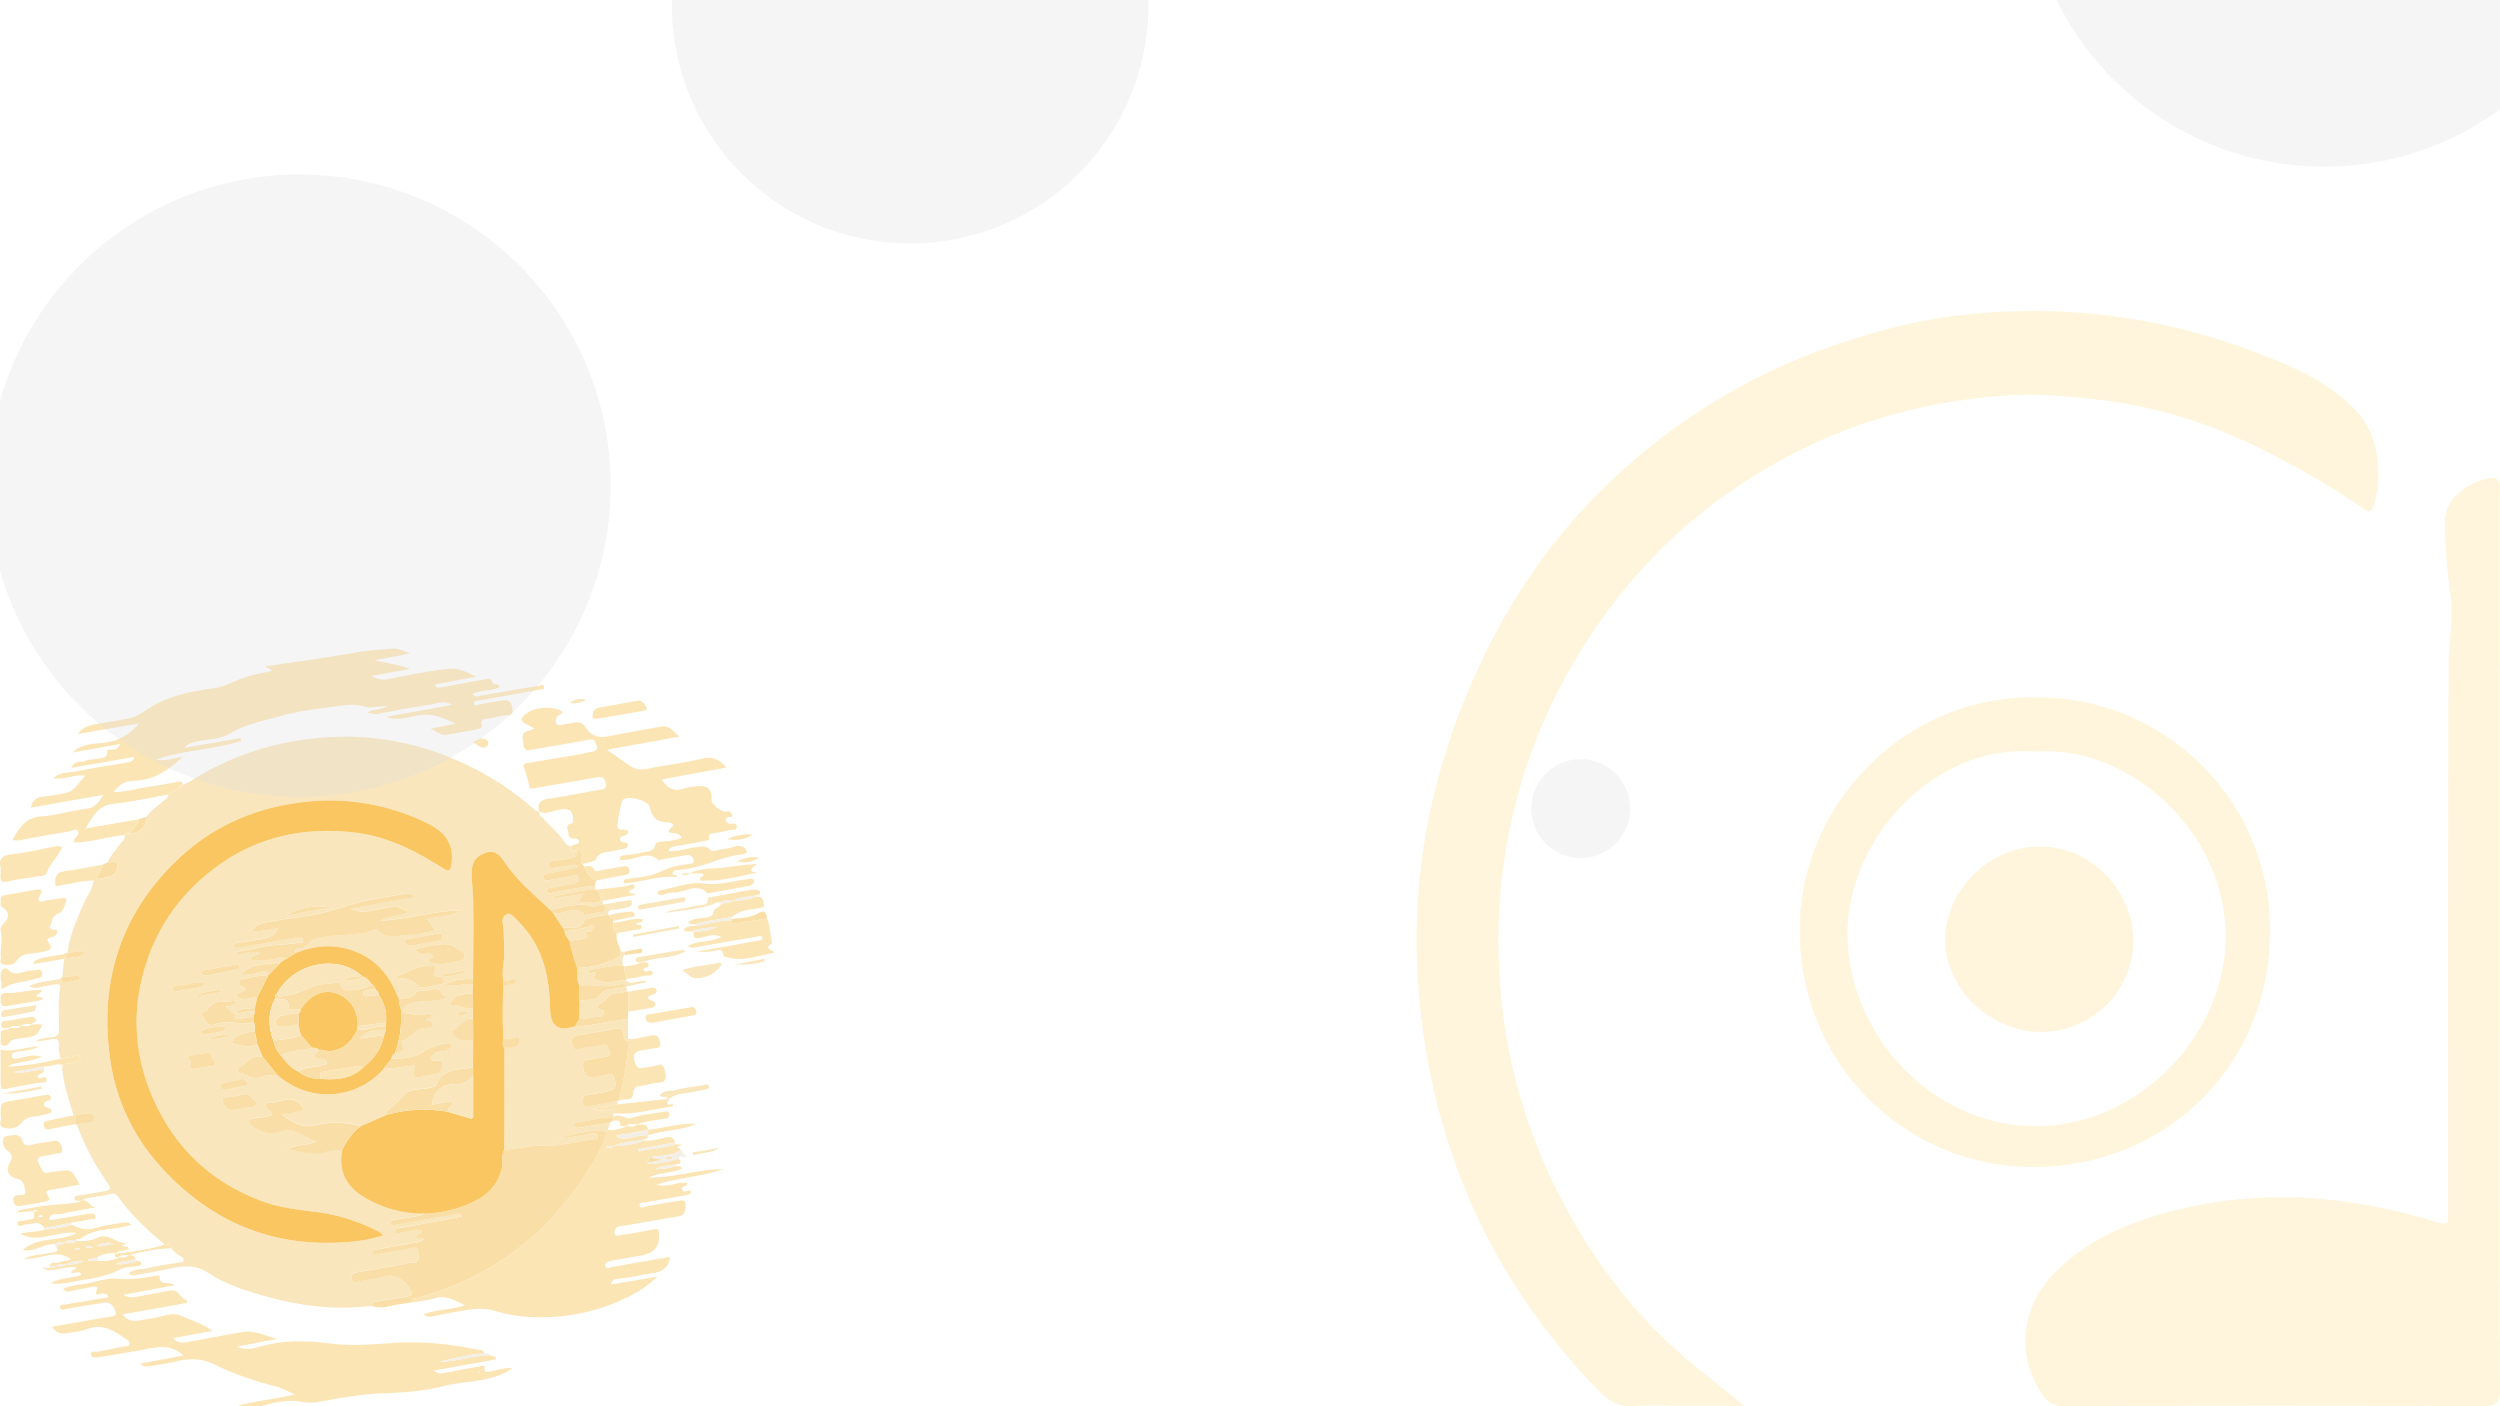 <svg xmlns="http://www.w3.org/2000/svg" xmlns:xlink="http://www.w3.org/1999/xlink" width="1920" height="1080" viewBox="0 0 1920 1080"><rect x="0" y="0" width="1920" height="1080" fill="#333333" stroke="none"/><defs><clipPath id="b"><rect width="1920" height="1080"/></clipPath></defs><g id="a" clip-path="url(#b)"><rect width="1920" height="1080" fill="#fff"/><rect width="1920" height="1080" fill="none"/><g transform="translate(1087.923 238.933)"><g transform="translate(0.002 -0.071)"><path d="M251.725,840.707H202.609c-11.842,0-23.744-.772-35.5.229-11.231.98-19.411-3.609-26.8-11.243-50.663-52.148-89.281-112.244-113.066-182.1A516.549,516.549,0,0,1,1.565,521.559c-6.775-84.292,8.668-163.975,42.728-240.549,26.674-59.991,63.074-112.64,111.234-156.32A469.121,469.121,0,0,1,313.762,28.737C349.49,15.93,385.91,6.335,423.429,2.5A490.694,490.694,0,0,1,512.2,1.453,485.366,485.366,0,0,1,655.156,35.788c25.474,10.2,50.154,22.048,69.036,43.8,15.484,17.876,17.824,50.187,10.5,70.588-2.584,7.176-6.226,2.086-9.237.167A697.118,697.118,0,0,0,648.889,105.9c-38.5-19.024-78.68-32.123-121.245-37.359-23.785-2.92-47.652-5.236-71.538-3.838C385.3,68.871,319.154,88.812,258.439,127.026a398.053,398.053,0,0,0-86.676,72.653A432.369,432.369,0,0,0,112.982,283.6,421.265,421.265,0,0,0,69.97,405.874a432.161,432.161,0,0,0-5.717,112.2A421.857,421.857,0,0,0,113.43,686.348c25.677,47.976,58.557,90.112,100.837,124.154C226.577,820.452,238.948,830.277,251.725,840.707Z" transform="translate(-0.002 0.071)" fill="#fef5dc"/><path d="M611.317,412.174c0,114.308-.14,228.615.234,342.923,0,9.7-2.711,12.544-14.024,12.5q-159.662-.552-319.37,0c-7.347.511-14.335-2.862-17.764-8.574-20.187-28.943-17.213-65.905,7.409-92.085,30.385-31.534,71.545-46.145,115.44-54.268,59.555-11.009,118.455-4.686,175.883,12.462,12.528,3.724,12.6,3.642,12.6-7.633,0-139.477-.21-278.955.327-418.432,0-18.253,4-36.691,1.449-54.821a393.457,393.457,0,0,1-4.207-55.66c0-17.619,15.73-29.447,33.05-33.376,6.264-1.432,9.677.819,9.045,6.9-.234,2.353,0,4.747,0,7.142Z" transform="translate(220.524 73.445)" fill="#fef5dc"/><path d="M336.579,153.626A178.734,178.734,0,0,1,516.552,333.6c-.538,102.234-78.51,179.973-180.744,180.838-99.359.818-185.209-81.385-180.324-190.374C159.644,233.259,236.846,152.528,336.579,153.626Zm-.748,41.931c-76.29-6.755-143.417,66.263-143.838,138.649-.467,78.253,65.164,148.443,143.114,148.162s139.561-66.076,145.4-134.325C487.873,262.031,409.713,189.107,335.831,195.558Z" transform="translate(138.981 142.997)" fill="#fef5dc"/><path d="M314.816,171.809C388.7,165.358,466.742,238.352,459.5,324.3c-5.843,68.3-67.151,134.045-145.4,134.325S170.511,388.712,171,310.458C171.4,238.072,238.527,165.054,314.816,171.809Zm1.823,69.979c-38.8-1.917-73.953,32.722-74.514,70.587s34.9,71.9,73.859,71.662,70.61-31.39,70.634-69.769S353.943,241.835,316.639,241.788Z" transform="translate(161.42 167.354)" fill="#fff"/><path d="M275.987,201.543c37.4,0,70.119,33.938,69.979,72.457s-31.577,69.558-70.7,69.792-74.42-33.938-73.859-71.662S237.188,199.627,275.987,201.543Z" transform="translate(204.46 209.916)" fill="#fef5dc"/></g></g><g transform="translate(0.004 498.125)"><g transform="translate(-0.004 -0.014)"><path d="M364.809,405l4.424,1.666.126,1.61-47.423,8.583c3.08,3.206,6.175,2.156,9.255,1.554,8.625-1.652,17.236-3.318,25.9-4.69,1.036-.168,4.3-2.324,3.6,2.464-.406,2.688,3.514,1.484,5.335,1.19,5.194-.84,10.207-2.912,16.1-2.3-16.032,11.075-34.933,9.283-52.211,13.6-14.925,3.738-30.439,5.125-45.686,5.6-17.95.476-35.227,3.906-52.687,6.917a36.907,36.907,0,0,1-12.2-.5c-10.585-1.75-20.554.812-30.537,3.584h-18.2c14.071-4.578,28.969-5.054,44.23-9.171-5.083-2.114-9.465-4.746-13.819-5.867-16.256-4.2-32.2-9.353-47.059-16.8-10.473-5.334-20.064-4.872-30.551-2.52-6.539,1.47-13.161,2.576-19.784,3.584-2.058.308-4.522.98-7.239-1.974l33.071-6.231c-11.453-10.459-23.606-5.475-35.465-3.6-9.8,1.554-19.6,3.416-29.4,4.886-2.324.35-6.049.91-6.2-2.464-.126-2.7,3.318-1.4,5.167-1.75,7-1.4,14-2.8,21.086-4.088,1.4-.252,3,0,3.36-1.764a3.4,3.4,0,0,0-1.96-3.43c-9.2-6.007-17.922-12.979-30.327-8.135-5.279,2.072-11.2,2.422-16.956,3.36-4.018.672-7.2-.91-10.249-5.068l41.71-7.365c2.8-.49,7.813-.434,7.309-3.122-.7-3.836-3.262-8.765-8.961-7.981-9.619,1.33-19.182,3.024-28.745,4.7-2.072.364-4.718,1.638-5.138-1.19-.322-2.184,2.6-1.862,4.354-2.156l32.777-5.6c-.546-2.8-2.352-2.408-3.906-2.8-2.044-.434-7.757,3.668-4.648-3.752.6-1.4-2.142-1.75-3.808-1.4-5.433,1.064-10.893,2.058-16.326,3.192-2.072.434-4.088,1.12-5.993-1.694,6.651-3.22,13.875-3.024,20.652-4.55s13.805-3.878,20.456-3.234c10.627,1.036,20.722-.406,30.929-2.408a3.248,3.248,0,0,1,1.932.434c-.308,7.855,6.777,3.7,11.733,7l-39.5,7.393c4.592,2.8,8.093,1.806,11.509,1.19,8.191-1.4,16.354-3.052,24.544-4.452,6.749-1.148,7.785,6.427,13.035,7.631l-.322,1.82-49.243,8.807c3.206,4.747,7.449,5.475,12.1,4.7a202.24,202.24,0,0,0,21.758-4.2c5.194-1.4,9.325-.42,13.917,1.778,6.567,3.15,13.889,4.76,20.834,10.459l-29.865,5.489c3.122,3.836,6.539,3.794,9.9,3.192,14.561-2.576,29.067-5.432,43.642-7.9,9.213-1.554,17.488,3.248,26.463,5.307l-31.139,5.909c8.177,3.766,14.925.728,20.876-.784,16.8-4.284,33.519-3.766,50.517-1.624,15.612,1.974,31.307.9,47.031-.294a223.784,223.784,0,0,1,54.073,2.8c4.788.8,9.549,1.722,14.323,2.478,1.778.28,3.192.7,3.332,2.8-11.943.532-23.41,3.682-35,6.427C338.948,410.082,351.62,405.532,364.809,405Zm-8.737,13.259c0,.14,0,.35.112.406a2.228,2.228,0,0,0,.546.112l-.154-.7Z" transform="translate(11.413 137.616)" fill="#fce5b5"/><path d="M133.728,84.843c4.592-.574,7.967-3.612,11.719-5.825a218,218,0,0,1,87.579-29.235c49.677-5.6,95.671,5.153,138.459,30.537a208.618,208.618,0,0,1,31.839,23.41c1.232,1.092,2.408,2.226,4.2,2.058h0c0,2.968,2.45,4.284,4.116,6.133,4.957,5.461,10.8,10.095,15.065,16.242,1.4,2,2.912,4.312,5.965,4.2-.224,1.246-1.89,2.548-.266,3.724s3.038-.406,4.522-.868c.966,4.8-2.3,6.063-5.881,6.749-3.85.728-7.743,1.176-11.635,1.61-2.212.238-4.55.56-4.494,3.234,0,3.248,2.94,2.3,4.8,2.282s3.64-.966,5.419-.854c4.116.28,8.107-2.7,12.321-1.022-.168,1.82-1.218,1.778-2.072,1.946q-10.487,2.128-21,4.2c-1.918.378-4,.938-3.388,3.36.56,2.156,2.52,2.128,4.592,1.736,5.419-1.036,10.893-1.792,16.34-2.8,2.338-.406,5.461-2.506,6.035,1.554.518,3.738-2.968,4-5.741,4.466-4.984.854-9.983,1.68-14.939,2.632-1.624.322-4.452-.084-3.612,2.8.7,2.394,2.968,1.4,4.746.994,10.641-2.03,21.2-4.452,32.049-5.139.168.938.35,1.876.518,2.8-10.809.21-21.114,2.884-31.531,5.082l.308,1.736,22.332-3.71c-3.948,5.867-3.948,6.511-1.2,6.539,4.718,0,9.661,1.652,14.169-1.162h1.484v2.688c-2.912.6-5.783,2.184-8.793,1.4-10.977-2.912-21.24,1.4-31.8,2.8-12.111-11.467-25.118-22.038-34.513-36.152-3.276-4.886-7.281-10.137-14.827-7.5s-10.725,7.225-10.7,15.934c0,6.469.966,12.951,1.134,19.35.56,20.456,0,40.94-.07,61.424-6.847.266-13.707.532-21.73,4.3,8.583,2.9,15.177-1.484,21.786,0,0,2.268,0,4.536-.112,6.8-5.7.98-12.055-.182-16.256,5.517-1.666,2.268-1.9,4.494,1.148,4.06,5.363-.756,9.955,3.122,15.205,1.778v8.2c-7.323-.952-9.8,6.637-15.486,8.821-1.4.532-.266,2.324.8,3.864,3.906,5.685,9.6,3.822,14.785,4.2q0,10.389-.07,20.792a22.827,22.827,0,0,0-2.8.1c-9.493,1.484-20.148.378-24.782,12.111-1.12,2.8-4.382,2.73-7.141,3.36-6.175,1.4-13.5-.07-18.2,5.181a105.259,105.259,0,0,1-12.069,11.2,5.054,5.054,0,0,0-1.82,4.2l-19.5,8.541a70.272,70.272,0,0,0-35.381-.56c-9.6,2.422-16.9-2.464-25.524-8.331,5.839-.98,9.9-1.582,13.931-2.394a4.579,4.579,0,0,0,2.8-1.68c1.022-1.722-.98-2.156-1.792-3.15-5.895-7.183-12.951-3.892-19.8-2.212-2.394.588-6.007-1.05-7,1.694-1.106,3.024,3.094,4.06,4.312,6.427a5.714,5.714,0,0,1,.322,1.4c-4.928,2.212-10.361,2.058-15.5,3.22-1.918.434-3.164.826-1.834,3.108,2.184,3.794,12.335,8.723,17.054,8.093,5.6-.77,12.055-3.64,16.8-1.932,5.6,2,11.2,5.376,17.488,8.177-7.071,3.248-14.519,1.9-22.766,5.881,11.2,1.722,20.036,5.6,29.753,2.366,4.074-1.4,8.639-1.3,12.979-1.9-3.36,17.18,3.822,29.151,18.524,37.328a87.886,87.886,0,0,0,45.841,11.593c-7.337,2.912-15.248,3.024-22.836,4.676-1.484.322-5.054-.084-4.2,3.164.714,2.506,3.01,1.008,4.76.686q22.472-4.074,44.972-8.023c1.638-.294,3.584-1.526,4.676,1.9l-46.289,8.611c-2.114.392-5.951-.322-5.265,2.688s4.13.9,6.483.8c4.718-.182,9.381-3.808,14.449-.756-1.288,2.17-5.012,1.5-4.452,4.3.686,3.36,4.2-1.078,5.6,1.6-1.4,2.282-3.7,2.3-5.993,2.688-10.221,1.736-20.428,3.654-30.649,5.489-1.4.252-3.094.42-2.8,2.268.35,2.422,2.142,1.638,3.78,1.33,8.4-1.624,16.8-3.262,25.2-4.62,2.282-.378,6.581-1.512,6.315,1.61-.28,3.36,2.8,10.7-5.965,9.507-1.722-.238-3.57.812-5.391,1.134-11.2,1.918-22.318,3.7-33.421,5.783-2.94.56-7.281.854-6.035,5.671,1.106,4.312,4.284,1.834,6.791,1.4,5.447-1.036,11.075-1.4,16.312-3.08,9.955-3.108,16.2.812,21.478,8.975,3.038,4.676.6,5.531-2.912,6.175-6.357,1.162-12.783,1.946-19.126,3.122-2.8.5-6.245.084-7.309,3.92-28.927,3.864-57.126-.224-84.876-8.2-14-4.032-28.143-8.751-40.226-16.8-9.8-6.581-19.168-5.853-29.4-3.64-8.793,1.89-17.67,3.43-26.519,4.984-1.736.308-3.682.784-5.7-1.05,4.2-4.2,9.885-2.982,14.673-4.2,8.051-1.974,16.326-3,24.516-4.41,1.078-.182,2.52.2,2.954-1.2.518-1.652-.868-2.562-1.946-3.3a24.572,24.572,0,0,1-7.309-6.231c-.112-4.032-3.206-2.8-5.447-3.08-12.6-10.459-24.516-21.59-34.4-34.737-1.4-1.96-3.024-4.858-5.951-3.99-7.883,2.31-16.368,1.82-23.984,5.236h0c-1.75-.2-4.41.574-4.592-1.876s2.478-2.044,4.2-2.324c6.371-1.064,12.755-2.072,19.112-3.206,3.794-.686,5.04-2.03,2.268-5.839a193.219,193.219,0,0,1-23.858-45.392c3.388-.5,6.777-1.036,10.165-1.512,2.044-.294,3.682-1.19,3.654-3.4,0-2.576-1.96-3.206-4.2-3.556-3.794-.574-7.2,1.4-10.879,1.4h-1.4c-3.556-12.811-8.485-25.328-8.681-38.9,3.808-.784,7.645-1.4,11.4-2.394,1.512-.392,3.248-1.4,2.394-3.444-.7-1.652-2.2-1.022-3.584-.742-3.794.784-7.631,1.4-11.439,2.1-.616-3.388-1.666-6.735-1.246-10.249.56-4.746-2-5.531-5.937-4.732a81.46,81.46,0,0,1-12.6,1.75c4.2-2.8,8.961-2.8,13.581-3.416,3.416-.42,4.872-1.778,5-5.237.42-10.837-1.092-21.73,1.022-32.539.546-2.8-1.792-2.954-3.64-2.7-3.864.546-7.729,1.26-11.537,2.142a11.775,11.775,0,0,1-8.709-.672c8.135-4.494,16.578-3.682,24.18-5.853,2.8,5.6,7,2.17,10.613,1.6,1.792-.28,5.068.574,4.2-2.688-.7-2.7-3.346-1.078-5.307-.812-2.716.364-5.489.364-8.233.518l1.4-13.805h1.512c4.578-2.254,10.683,0,15.079-4.788-5.195-1.764-9.577-.14-14,.336,1.624-14,7.435-26.5,12.951-39.2,2.38-5.447,6.525-10.151,6.917-16.424h0l1.218-1.3,1.6-.112c2.926-.476,5.895-.784,8.765-1.4,4.662-1.12,7.309-4.592,6.735-9.045s-4.928-.938-7.281-2.156c1.988-5.6,6.441-9.423,9.507-14.225,1.33-2.086,4.284-3.5,3.262-6.763,1.05-1.526,2.646-1.2,4.2-1.26,8.4-.168,13.511-5.391,12.461-12.685,4.2-5.965,10.711-9.465,15.766-14.519,1.2-1.2,2.394-1.806-.294-2.212,3.724-2.2,8.177-3.136,11.117-6.623l1.5-1.722ZM333.5,232.893c-3.024-.28-8.247.42-6.217-4.382,2.38-5.6-1.274-3.794-3.416-3.976-10.641-.868-18.832,6.063-28.409,9.129,7.743-.392,14.869.546,20.218,6.847.448.518,1.764.56,2.618.42,4.76-.784,9.535-1.5,14.225-2.618,3.906-.924,1.652-3.43.98-5.433a71.224,71.224,0,0,0,18.79-4.2c-4.718-1.246-9.031.8-13.511,1.4C336.635,230.331,333.905,229.421,333.5,232.893Zm-159.28,27.933c-4.2.826-4.2-3.962-7.5-5.083,3.206-.966,6.693,0,8.919-5.167-8.5,2.8-17.712-1.792-22.99,7.813-.98,1.792-6.147,1.9-3.836,4.2,2.59,2.52,3.388,8.989,9.521,6.623,9.8-3.822,20.148.994,30.075-1.5,1.666,2.17.966,4.648.91,7-5.923.546-11.705,1.288-16.256,5.811-1.862,1.862-1.96,3.388.588,3.808,5.783.938,11.663,3.5,17.5.1l4.2,9.9c-8.527-2.7-12.391,5.209-18.37,8.247-1.89.966-.938,3.22.784,3.738,5.4,1.582,10.249,6.091,16.564,3.318,3.92-1.708,8.149-1.232,12.265-1.5,27.5,23.8,63.608,17.04,82.2-5.391,7.771.616,15.4-.966,23.27-2.282-2.38,9.983-1.82,10.543,7.575,8.513,3.15-.686,6.357-1.134,9.479-1.876,3.808-.91,3.99-4.368,4.088-7.211.14-3.626-3.108-2.478-5.223-2.8-1.288-.182-3.038.462-3.57-1.3s1.12-2.352,1.918-3.416c2.688-3.584,7.071-1.4,10.375-3.094,1.89-.938,4.3-1.274,3.472-4.2s-2.8-1.4-4.55-1.106a39.961,39.961,0,0,0-18.1,6.931c-6.091,4.3-15.247,4.494-23.368,4.746a5.769,5.769,0,0,1,2.66-4.382c7.337-1.54,7.323-1.526,5.279-7.687-.182-.546,0-1.792.28-1.848,7-1.54,9.955-10.179,17.936-9.8,2.226.084,5.264.518,5.531-2.7s-3.5-2.184-5.138-3.584c1.232-1.26,4.2-.126,4.046-2.954a2.17,2.17,0,0,0-3.192-1.708c-6.735,3.066-13.273-1.246-19.91-.294l-.084-2.632c9.661-10.753,24.222-3.626,35.479-9.8-.784-1.82-3.444-.952-3.892-2.128-1.806-4.8-4.8-5.138-9.227-3.7-3.668,1.19-9.675.07-11.1,2.268-3.528,5.447-8.4,3.892-12.909,4.886-.8-1.666-1.652-3.3-2.38-5.012-6.259-14.659-16.3-25.5-31.391-31.321-15.5-5.993-30.8-4.732-45.826,1.4,0-2.31.35-4.326,3.3-4.13a7.3,7.3,0,0,0,6.595-3.29c1.834-3.024,4.2-3.416,7.253-4.2,12.839-3.234,26.267-1.764,39.2-5.026,2.31-.574,5.475-2.8,7.281-.9,6.861,7.323,15.276,3.444,22.836,3.29,8.065-.168,16.074-2.464,24.11-3.822-6.889,1.554-5.6-7.169-9.9-7.925,8.4-2.6,17.67-1.988,25.566-6.763-20.05-.224-39.2,6.567-61.032,7.729,7.323-4.9,15.065-2.394,21.814-7.477-5.068-.406-7.281-4.466-11.5-3.612-5.6,1.162-11.327,2.212-16.984,3.332-5.223,1.036-10.347,1.4-15.808-1.652l49.187-8.765c-2.59-2.884-4.886-3.178-7.225-2.8-6.385,1.064-12.713,2.366-19.084,3.388-13.455,2.156-26.365,6.063-39.4,10.039-13.567,4.2-28.157,4.872-42.186,7.645-6.273,1.232-13.567,1.036-17.712,7.981,7,.8,13.371-1.96,20.414-2.38a13.2,13.2,0,0,1-10.249,7.8c-6.1,1.246-12.265,2.212-18.44,3.066-2.618.364-5.125.42-5.783,3.808a21,21,0,0,0,8.989-.294c13.357-2.618,26.771-4.957,40.17-7.407,2.03-.378,4.032-.168,4.41,2.142.462,2.8-2.226,1.848-3.444,2.058-10.459,1.834-21.254,1.064-31.559,4.018-6.077,1.736-12.811,1.078-18.412,4.746,6.385.7,12.6-2.926,20.372-1.05a20.805,20.805,0,0,1-3.136,1.708c-1.722.476-4.2.434-3.6,3.052.476,2,2.8,1.218,4.2,1.19,3.7,0,7.379-.336,11.047-.686s7.813-3.542,11.845-.546l-4.2,2.716c-10.291,1.582-21.632-.14-30.705,8.975,3.654,1.218,5.839-.168,8.009-.182,4.83,0,9.619-4.312,14.477-.252l-1.4,1.4c-6.735-.448-13.063,2-19.6,2.688-1.554.168-2.618.8-2.8,2.478a2.66,2.66,0,0,0,2.156,3c4.312,1.4,1.806,3.178-.1,4.382a24.755,24.755,0,0,1-4.9,1.82c4.788,6.343,11.033,2.7,16.8,2.254-.616,2.8-1.218,5.6-1.834,8.317C184.23,257.508,178.336,255.954,174.219,260.826ZM287.631,431.419c-1.064-1.176-1.526-2.03-2.24-2.408a142.73,142.73,0,0,0-50.181-15.85c-14.071-1.666-28.087-3.444-41.43-8.485-40.044-15.135-68.047-42.872-84.26-82.23a140.98,140.98,0,0,1-7-88.7c8.289-34.247,26.6-62.138,54.507-83.574,32.6-25.006,69.657-33.057,109.841-28.1,24.068,2.926,45.182,13.581,65.386,26.309,6.553,4.2,7.463,3.6,8.261-4.424,1.484-14.6-6.721-23.2-18.524-28.969a168.689,168.689,0,0,0-96.735-16.242c-36.964,4.55-69.391,19.07-96.091,44.8C85.927,185.275,69.881,236.884,78.184,295.83a153.819,153.819,0,0,0,38.882,82.734c37.426,41.458,84.008,61.606,140.266,58.05a124.615,124.615,0,0,0,30.369-5.195Zm34.163-210.651c8.569,3.948,17.054,1.554,25.5-.49,4.564-1.12,3.766-6.021,1.722-6.651-4.494-1.4-7.281-5.811-12.349-5.965-8.135-.252-15.752,1.946-25.384,4.1,4.06,1.652,5.124,4.942,8.709,3.5,2.016-.812,4.494-1.134,5.6,1.176C327.184,220.082,321.458,217.758,321.794,220.768ZM172.987,334.893a73.679,73.679,0,0,0,10.151-1.582c2.478-.714,6.511,0,7-2.8.5-2.576-3.15-4.2-4.942-6.2a3.962,3.962,0,0,0-4.3-1.232,123.775,123.775,0,0,1-12.839,2.058c-4.326.49-4.34,2.87-2.534,5.7C167.219,333.311,169.487,335.355,172.987,334.893Zm-33.253-35c-.616,2.8.364,4.34,4.438,3.4,3.808-.868,7.715-1.316,11.593-1.876,1.4-.21,3.332-.224,3.444-1.722.28-3.36-5.951-4.676-3.08-9.1-5.447.882-11.047,1.19-16.284,2.8S142.016,296.922,139.734,299.89Zm169.459-91.009c7.239-1.4,14-2.688,20.848-3.864,2.128-.364,3.7-1.078,3.234-3.5s-2.576-2.2-4.438-1.862c-6.8,1.246-13.6,2.534-20.4,3.794-1.694.322-4.382-.308-3.808,2.6C305.09,208.419,307.484,208.881,309.193,208.881ZM153.3,231.633c6.819-1.4,14-2.8,21.156-4.2,1.554-.322,3.6-.77,3.22-2.8-.42-2.3-2.52-1.4-3.99-1.106-7.2,1.246-14.379,2.59-21.576,3.808-1.666.28-3.738.56-3.612,2.394C148.681,232.459,151.327,231.073,153.3,231.633Zm60.206-45.924,35.563-6.511C236.582,178.078,224.4,178.484,213.507,185.709ZM167.219,319.492c4.368-.924,8.611-1.834,12.867-2.716,1.4-.294,3.7.322,3.22-2.3a3.514,3.514,0,0,0-4.48-3.15c-4.2.854-8.485,1.862-12.755,2.632-1.876.336-3.038,1.05-2.8,3.08C163.508,319.632,165.539,319.394,167.219,319.492Zm-16.032-81.656c-5.811-2.1-10.963.336-15.906,1.26-2.926.546-9.521-1.19-8.695,3.71.6,3.626,5.923-.378,9.171-.084a5.8,5.8,0,0,0,2.8-.154c3.962-1.834,9.269-.252,12.671-4.788Zm15.4,34.891c.112-1.092-.406-1.96-1.4-1.876-5.489.49-10.991.924-16.172,3.038a1.68,1.68,0,0,0-.8,2.352c.588,1.4,1.778,1.232,2.94,1.008l12.853-2.534a3.332,3.332,0,0,0,2.576-2.044Zm-24.572-24.446,21.408-3.766-.378-1.918C155.892,243.689,148.611,244.193,142.016,248.281Zm29.6,28.731a43.881,43.881,0,0,0-18.958,3.668,44.2,44.2,0,0,0,18.958-3.668Zm172.357-14.925c3.668,0,6.721.854,9.8-2.646C350.147,259.58,347.094,258.628,343.972,262.086Z" transform="translate(6.403 19.361)" fill="#fae6bc"/><path d="M96.893,141.882c-1.5,0-3.094-.266-4.2,1.26-12.811,1.4-25.2,5.489-38.182,5.783a6.468,6.468,0,0,1-.35-1.834c.518-2.45,4.48-3.85,3.01-6.567-1.736-3.192-4.662-.266-6.861,0-12.1,1.862-24.138,4.088-36.194,6.3a13.3,13.3,0,0,1-7.267,0c5.265-8.793,9.7-17.18,22.108-17.992,11.677-.77,23.13-4.41,34.793-5.881,6.273-.8,9.059-4.452,12.811-10.585l-55.739,9.8c1.4-5.237,3.934-7.883,9.073-8.4a175.274,175.274,0,0,0,18.44-3.08c7.1-1.47,9.129-8.555,14.729-13.077-8.667-1.288-15.976,3.234-24.53,1.932,4.928-5.138,10.921-3.99,16.13-5.026,13.6-2.716,27.3-4.83,40.982-7.127,2.212-.364,4.032-1.022,4.732-4.2l-48.333,8.4c2.548-6.063,7.477-3.794,10.753-5.307,2.8-1.3,6.357-1.078,9.521-1.722s7.323,0,7.127-5.419c0-1.68,2.072-1.5,3.416-1.526,2.646-.07,5.111-.378,6.5-4.27L53.125,79.716c6.693-6.623,15.542-6.413,23.634-7.393,10.683-1.288,19.364-5.068,27.037-14.813L56.807,65.6c4.2-5.181,8.793-6.623,13.679-7.477,8.4-1.484,16.8-2.716,25.2-4.34,6.245-1.2,11.467-5,16.634-8.317,15.318-9.8,32.651-12.6,50.027-15.163,6.833-1.008,12.6-4.2,18.832-6.665,7.911-3.22,16.326-4.648,24.7-6.315-.42-2.506-2.9-1.9-4.2-3.024-.322-.616-.1-.77.588-.868C224.8,10.1,247.38,7.132,269.81,3.114c9.885-1.708,19.9-2.268,29.725-3.108,3.038-.252,8.023,1.9,12.6,3.654L285.127,8.981c8.835,2.3,17.516,3.066,26.869,6.609l-29.571,5.419c4.746,2.3,8.065,3.43,12.6,2.534,15.864-3.122,31.713-6.469,47.759-8.135,6.413-.672,13.245,2.8,19.994,6.147l-31.811,6.161c1.6,3.08,3.71,2.338,5.741,1.96l34.107-6.259c2.8-.518,2.8-.462,5.307,3.5.322.518,1.722.35,2.632.5a2.268,2.268,0,0,1,2.142,1.988c-6.2,3.724-14.169,1.848-20.61,5.447,1.624,2.968,3.584,1.708,5.6,1.4,15.009-2.646,30.1-5.181,45.154-7.687,1.4-.224,3.472-1.918,3.934.742.434,2.422-1.946,1.974-3.43,2.24l-46.429,8.331c-1.694.294-4.452-.294-3.682,2.6.63,2.38,2.8.546,4.2.322,5.475-.882,10.907-2.086,16.41-2.8,3.654-.462,7.225-.938,8.471,4.55,1.036,4.578.476,6.329-4.438,6.651-4.116.266-8.149,1.526-12.237,2.31-3.36.644-7.995-.518-6.693,5.895.378,1.89-2.506,2.38-4.284,2.716-7.491,1.4-15,2.66-22.5,3.99-4.69.84-8.051-2.8-12.419-4.522l19.35-3.962c-8.485-3.864-16.606-7.687-26.183-6.707-9.045.938-17.81,5.125-27.4,1.512l50.783-9.171c-6.511-4.074-12.041-.784-17.208-.112-12.811,1.666-25.539,4.2-38.224,6.721a18.44,18.44,0,0,1-9.731-.784c4.62-2.8,10.039-1.89,15.4-4.634-6.455-.588-12.531,1.554-17.04.182-7.673-2.366-14.841-1.33-22.038-.364-14.673,1.96-29.543,3.682-43.7,7.715-12.6,3.612-25.9,5.979-37.524,12.965-8.541,5.138-18.734,4.48-28.087,6.861a14,14,0,0,0-7.673,4.452l43.4-7.491.434,2.072c-21.24,7-44.258,6.8-65.386,14.463,6.567,1.274,12.727-.91,20.582-2.338-11.2,10.5-21.912,17.726-36.32,18.5-9.115.49-10.767,1.82-17.166,8.835,9.493-.224,17.964-2.8,26.6-4.074,7.771-1.12,15.514-2.506,23.214-4,2.044-.406,3.164-.35,3.262,1.96h0l-1.5,1.722c-2.94,3.486-7.393,4.424-11.117,6.623-13.259,2.282-26.617,5.461-40.1,6.707-12,1.12-16.046,9.983-21.394,18.748l40.73-7C103.5,135.819,99.091,138.143,96.893,141.882Z" transform="translate(2.746 0.014)" fill="#fce5b5"/><path d="M428.432,292.934c1.6.49,3.78-.756,5,2.044-8.023,3.892-17.264,2.52-25.2,6.833,19.126.14,37.552-6.4,56.706-6.441-16.55,5.769-34.247,6.553-50.895,11.859,7.911,2.6,15.4-2.3,23.228-1.4.392,3.6-5.013,2.156-3.7,5.223s4.634-.1,6.777.938c0,3.038-2.044,3.038-3.836,3.346l-31.405,5.6c-1.68.294-4.62-.448-4.2,2.17.518,3.388,3.15,1.19,4.97.868,7.743-1.4,15.4-2.8,23.242-3.976,2.534-.406,6.847-1.918,7,1.4.224,3.654.6,9.2-5.6,10.235-9.115,1.526-18.2,3.15-27.317,4.718-5.685.966-11.369,2-17.082,2.8a4.774,4.774,0,0,0-4.536,5.223c.5,3.206,3.836,1.792,5.839,1.5,8.219-1.26,16.424-2.646,24.558-4.368,2.968-.616,3.528.182,3.794,2.9.938,9.521-3.472,15.527-12.783,17.11q-11.95,2.1-23.872,4.2c-2.492.434-5.167,1.61-4.494,4.2s3.374.882,5.32.532c14.729-2.6,29.473-5.125,44.4-7.7-2.24,14-13.847,11.887-22.654,14-6.049,1.47-12.293,2.072-18.468,3.024-1.988.308-3.43,1.246-4.55,4.2l35.718-5.979c-9.9,9.661-21.534,15.654-33.6,20.54a150.99,150.99,0,0,1-57.49,10.557,115.3,115.3,0,0,1-33.6-4.9c-8.4-2.562-15.99-1.582-23.942-.252-8.4,1.4-16.8,3.066-25.2,4.732a6.063,6.063,0,0,1-5.6-1.778c10-3.948,20.708-3.374,31.881-7-8.317-4.032-14.9-7.869-23.41-5.363-5.713,1.694-11.789,2.212-17.7,3.262.336-3.234,3.29-3.108,5.265-3.654,54.045-15.135,96.609-46.05,127.146-93.1,7-10.739,14.435-21.464,17.082-34.457l1.47-1.4a29.865,29.865,0,0,0,13.931-2.8h-.084c2.8-.378,5.979,1.064,8.4-1.4h0c3.29.448,7.8-1.624,8.4,4.2h0l-24.4,4.508c2.982,2.8,5.8,2.464,8.863,1.918,5.18-.91,10.291-2.506,15.64-2.282h0c.112,1.96-1.008,2.8-2.8,2.912-7.813,2.352-16.312,1.708-23.8,5.447-1.778.714-4.452-1.848-5.6,1.484.42.728.854.756,1.288,0,1.526-.21,3.234.1,4.2-1.526a77.665,77.665,0,0,0,23.8-4.2c5.6.28,10.893-1.022,16.2-2.436,3.724-.98,6.287,0,7.519,3.794L399.869,280l.378,1.792c9.241-2.492,18.944-2.352,28-5.671l6.021.434-4.886,1.736,3.3,2.17c-6.637,5.307-15,3.738-22.5,5.6-2.8,0-2.982,1.988-2.926,4.1-.084.21-.252.406-.252.616s.168.518.28.518c8.149.084,15.99-1.708,23.8-3.948,2.8,3.822.084,4.2-2.8,4.424-5.125,1.134-10.641.6-15.331,3.654C418.281,295.02,423.531,294.964,428.432,292.934Z" transform="translate(90.324 104.445)" fill="#fce5b5"/><path d="M328.808,141.476c-1.484.462-2.9,2.03-4.522.868s0-2.478.266-3.71c1.05-2.31,5.012-.2,5.32-3.416.168-1.862-1.4-2.212-2.8-2.156-2.94.126-5.279-.756-5.152-4.046.1-2.66-3.22-6.385,2.142-7.827,1.792-.476,1.722-2.394,1.5-4.2-.756-6.091-3.262-7.379-10.865-6.077-5.026.868-9.941,4.074-15.261,1.106h0c-1.568-7.071,2.086-9.045,8.471-9.941,12.6-1.75,25.034-4.41,37.566-6.511,3.444-.588,6.525-.588,5.153-5.7-1.274-4.718-3.878-4.564-7.855-3.822-15.219,2.8-30.523,5.307-45.77,7.995-2.086.378-4.354,1.5-5.068-1.526a112.927,112.927,0,0,0-4.2-14.6c-1.162-3.066,3.122-2.926,4.914-3.262,11.8-2.212,23.7-3.99,35.549-5.993,3.864-.658,7.659-1.75,11.537-2.38,2.9-.462,5.181-1.3,4-4.788-.952-2.8-1.736-5.4-6.259-4.508-14.267,2.8-28.689,5.026-43.012,7.6-3.724.672-6.567,1.19-7-4.116-.392-4.438-2.422-8.961,4.2-10.361a31.6,31.6,0,0,0,4.354-1.722c-1.652-.882-2.8-1.568-4.06-2.128-7.421-3.388-7.645-5.489-1.078-10.193s21.534-4.8,26.953-.28c-1.134,2.044-4.2,1.932-4.943,4.466-.5,1.61-1.19,3.094,0,4.606s2.31.994,3.766.658c2.7-.63,5.517-.742,8.177-1.4,4.536-1.218,7.9-.518,10.7,3.808,4.312,6.679,10.655,7.911,18.328,6.273,13.315-2.8,26.771-5.068,40.184-7.407,5.909-1.036,8.751,4.452,13.4,7.757L351.63,64.734c7.085,4.914,12.531,8.779,18.048,12.517,6.567,4.424,13.469,1.75,20.2.644,11.859-1.96,23.8-3.682,35.465-6.567,7.491-1.848,12.363.854,18.048,7L393.746,87.5c3.934,6.035,8.4,9.535,16,7.239a54.059,54.059,0,0,1,12.965-2.114c6.777-.322,9.8,3.29,9.2,10.137-.28,3.248,6.091,9.031,10.3,9.367,1.974.154,4.536-.756,5.377,1.946,1.134,3.57-2.436,1.568-3.486,2.646-.63.644-1.764,1.008-1.218,2.142.728,1.5,1.82,2.9,3.682,2.646,2.282-.308,4.718-.336,4.774,2.38,0,3.178-3.08,1.946-4.886,2.366-3.822.882-7.687,1.61-11.537,2.408-2.408.49-5.965-.574-4.788,4.326.392,1.6-2,1.4-3.276,1.666-7.267,1.4-14.533,2.8-21.814,4-2.24.378-4.592.35-6.343,3.724,7.673.966,14.3-2.268,21.17-2.8,3.892-.294,7.169-1.89,10.753,1.764,2.506,2.548,6.567-.112,9.913-.308s6.777-1.4,10.165-2.17c4.2-.9,7.323.112,8.4,4.774-3.29,2.086-7.169,1.6-10.739,2.478-14.547,3.57-28.269,10.473-43.614,10.977a3.4,3.4,0,0,0-2.59,1.9c-.686,2.8,3.248.98,3.514,3.528-14.085-1.526-27.317,3.962-41.164,4.8-.616-3.052,1.47-3.206,3.234-3.5,6.833-1.148,14-1.274,20.428-3.64s12.6-6.147,19.77-6.721c1.834-.154,3.64-.6,5.475-.868s5.026-.294,4.858-2.492a4.718,4.718,0,0,0-5.895-4.41c-6.147,1.064-12.307,2.114-18.454,3.192-.91.168-2.254,1.008-2.6.672-8.6-8.051-17.418-.112-26.1-.392-1.288,0-3.108,1.12-3.612-.5-.63-2.058,1.4-2.66,2.982-2.912,4.354-.644,8.9-.616,13.007-1.96s9.479.728,11.271-6.413c.756-3,7.561-1.862,11.565-2.8a47.03,47.03,0,0,0,8.471-2.17c-1.05-2.674-2.8-3.29-5.083-3.6-3.08-.42-7.659-.14-2.114-4.9,2.03-1.736-.63-3.374-2.394-3.374-8.093,0-13.161-2.8-14.771-11.691-.9-4.97-14.9-8.737-19.6-6.287a6.692,6.692,0,0,0-1.176.742c-1.3,1.176-4.592,18.916-4.06,20.61.8,2.52,2.8,1.932,4.578,2.1,1.4.112,2.982-.154,3.4,1.638s-1.022,2.212-2.38,2.8-3.57.742-3.654,2.688c-.1,2.59,2.2,2.492,4.018,2.8a2.044,2.044,0,0,1,2,2.338,2.688,2.688,0,0,1-2.324,2.282c-3.6.84-7.225,1.5-10.851,2.226-4.2.868-8.709.21-11.285,5.895-1.078,2.38-7,2.6-10.627,3.808-1.4-1.568-1.022-3.29-.462-5.054C333.05,144.346,332.14,142.218,328.808,141.476Z" transform="translate(114.508 13.008)" fill="#fce5b5"/><path d="M356.8,311.33l-1.47,1.4c-14.211-2.24-27.2,3.094-40.6,5.993,9.591-.8,19.014-2.66,28.465-4.354,2.212-.392,5.307-.812,5.7,2.212.322,2.576-2.8,2-4.326,2.17-11.117,1.316-21.8,4.774-33.3,4.606s-22.878,2.156-34.317,3.388q0-39.106.1-78.226c2.954-.2,5.965.49,8.849-.938a5.32,5.32,0,0,0,2.982-5.713c-.6-2.912-3.15-1.246-5.083-.98-2.478.35-5.012.35-7.519.5-.616-13.413-.686-26.813,0-40.212,3.3-1.54,10.263-.742,9.7-3.5-1.106-5.6-6.413.952-9.689-.994-1.68-7.421.938-14.715.672-22.136s-.154-14.785-1.2-22.136a5.965,5.965,0,0,1,2.926-6.581c2.534-1.3,4.4.868,5.979,2.38A85.577,85.577,0,0,1,299.6,166.332c9.479,16.06,12.111,33.715,12.6,51.959.336,13.819,6.469,17.936,19.266,13.4a64.765,64.765,0,0,0,12.265-.826c9.339-1.988,18.832-3.206,28.269-4.732,0,5.125.07,10.249.112,15.4v1.4c-3.556-.392-3.4-3.64-3.878-5.825-.686-3.206-1.876-4.2-5.181-3.612-9.955,1.89-19.924,3.654-29.935,5.223-4.2.658-4.718,3.318-4.088,6.539.56,2.884,1.582,5.055,5.671,3.976,5.6-1.4,11.4-1.722,16.956-3.136,4.48-1.148,5.251,1.638,6.035,4.578.9,3.4-1.176,4.494-4.2,4.83a56.387,56.387,0,0,0-8.849,1.4c-3.15.882-8.233-.182-7.155,5.937.924,5.251,2.646,9.423,9.367,7.757,2.45-.616,5.167-.42,7.449-1.4,5.223-2.2,7,.238,7.9,4.887,1.092,5.349-1.918,7-6.287,7.757-4.76.826-9.479,1.974-14.267,2.506-4.2.462-5.068,2.716-4.354,6.161.8,3.794,3.976,2.73,6.231,2.38,6.819-1.078,13.567-2.534,20.344-3.85l-.056,2.8-18.972,3.626c4.956,2.464,9.563.658,14.127,0s2.73,1.4,1.96,3.318l.126,2.7-.168.252c-9.115-.154-17.81,2.464-26.6,4.074-1.554.28-3.836-.084-3.626,2.17.238,2.8,2.59,1.96,4.382,1.68l23.144-3.822C357.729,307.648,357.267,309.5,356.8,311.33Z" transform="translate(110.286 58.214)" fill="#fae6bc"/><path d="M310.08,279.078c11.439-1.232,22.892-3.556,34.317-3.388s22.178-3.29,33.3-4.607c1.484-.168,4.648.406,4.326-2.17-.392-3.024-3.486-2.6-5.7-2.212-9.451,1.694-18.874,3.556-28.465,4.354,13.371-2.9,26.365-8.233,40.6-5.993-2.646,12.993-10.123,23.718-17.082,34.457-30.551,47.045-73.1,77.96-127.146,93.1-1.974.546-4.928.42-5.264,3.654-5.923.98-11.929,1.6-17.726,3.066a24.11,24.11,0,0,1-12.9-.336c1.064-3.836,4.55-3.416,7.309-3.92,6.343-1.176,12.769-1.96,19.126-3.122,3.514-.644,5.951-1.5,2.912-6.175-5.279-8.163-11.523-12.083-21.478-8.975-5.237,1.638-10.865,2.044-16.312,3.08-2.506.476-5.685,2.954-6.791-1.4-1.246-4.816,3.094-5.11,6.035-5.671,11.1-2.086,22.276-3.864,33.421-5.783,1.82-.322,3.668-1.4,5.391-1.134,8.807,1.19,5.685-6.147,5.965-9.507.266-3.122-4.032-1.988-6.315-1.61-8.4,1.4-16.8,3-25.2,4.62-1.638.308-3.43,1.092-3.78-1.33-.266-1.848,1.4-2.016,2.8-2.268,10.221-1.834,20.428-3.752,30.649-5.489,2.3-.392,4.592-.406,5.993-2.688-1.4-2.674-4.956,1.764-5.6-1.6-.56-2.8,3.164-2.128,4.452-4.3-5.068-3.052-9.731.574-14.449.756-2.352.1-5.8,2.31-6.483-.8s3.15-2.3,5.264-2.688l46.289-8.611c-1.092-3.43-3.038-2.2-4.676-1.9q-22.486,3.99-44.972,8.023c-1.75.322-4.046,1.82-4.76-.686-.9-3.248,2.674-2.8,4.2-3.164,7.589-1.652,15.5-1.764,22.836-4.676a96.161,96.161,0,0,0,25.062-4.55c15.4-5.181,28.871-12.447,33.015-30.215C309.254,288.529,307.434,283.517,310.08,279.078Z" transform="translate(77.189 105.868)" fill="#f9dfa7"/><path d="M.282,182.457c.2-6.455,1.708-12.153.2-17.95-.644-2.464.336-4.536,2.492-6.651,4.55-4.452,3.892-8.877-1.022-11.845-2.38-1.4-1.4-3.682-1.512-5.6s.406-3.486,2.884-3.892c7.981-1.288,15.92-2.912,23.914-4.2,3.416-.518,6.4-.392,3.3,4.62-1.988,3.22-1.148,5.237,3.5,3.976,4.2-1.134,8.723-1.092,12.979-2.128,3.864-.952,4.2.868,3.318,3.57-1.078,3.528-2.1,7.141-6.273,8.611s-3.92,5.965-5.6,9.129c-.728,1.4.21,2.52,1.974,2.87,1.274.266,3.78-1.064,3.444,1.876a4.438,4.438,0,0,1-3.64,3.71c-5.026,1.526-4.732,1.47-1.848,6.217,1.806,2.982-1.246,4.116-3.318,4.69a57.658,57.658,0,0,1-9.549,1.624c-5.153.5-9.8,1.078-13.161,6.189-2.142,3.276-7.127,3.164-10.389,2.31C-1.65,188.674,1.641,184.319.282,182.457Z" transform="translate(0.087 52.884)" fill="#fce5b5"/><path d="M60.448,304.882c-7.561,1.4-14.323,2.8-21.142,3.836-3.15.5-6.091.728-3.122,4.858,1.932,2.716.308,3.962-1.96,4.4-6.567,1.288-13.161,2.394-19.77,3.374-2.716.406-4.452-.952-4.788-3.808s.56-4.4,3.71-4.522c2.366-.084,6.2.406,5.377-3.374-.77-3.5-1.092-8.093-6.1-9.213-6.931-1.54-9.241-6.371-5.6-12.6,2.03-3.514,1.624-6.483-1.4-8.527a8.891,8.891,0,0,1-3.752-9.563c.518-2.352,4.522-2.436,7.267-2.8,3.682-.532,6.217.462,7.449,4.34,1.064,3.388,3.136,4.2,7,3.094,5.251-1.568,10.893-1.806,16.3-2.968,4.872-1.036,6.245,2.184,7.155,5.6,1.05,3.934-2.016,3.78-4.62,4.06-1.834.21-3.584.966-5.4,1.2-10.4,1.4-10.627,2.17-5.377,11.2,1.4,2.338,2.3,2.968,4.746,2.17a32.2,32.2,0,0,1,5.475-.784C54.315,293.05,54.315,293.05,60.448,304.882Z" transform="translate(0.659 106.779)" fill="#fce5b5"/><path d="M348.679,263.994c-6.777,1.316-13.525,2.8-20.344,3.85-2.254.35-5.433,1.4-6.231-2.38-.714-3.444.224-5.7,4.354-6.161,4.788-.532,9.507-1.68,14.267-2.506,4.368-.77,7.379-2.408,6.287-7.757-.952-4.648-2.674-7.085-7.9-4.886-2.282.952-5,.756-7.449,1.4-6.721,1.666-8.4-2.506-9.367-7.757-1.078-6.119,4-5.055,7.155-5.937a56.387,56.387,0,0,1,8.849-1.4c2.982-.336,5.055-1.4,4.2-4.831-.784-2.94-1.554-5.727-6.035-4.578-5.6,1.4-11.411,1.666-16.956,3.136-4.088,1.078-5.111-1.092-5.671-3.976-.63-3.22-.126-5.881,4.088-6.539,10.011-1.568,19.98-3.332,29.935-5.223,3.3-.63,4.494.406,5.181,3.612.476,2.184.322,5.433,3.878,5.825.266,15.71-3.752,30.8-7,45.953A8.557,8.557,0,0,1,348.679,263.994Z" transform="translate(125.496 83.359)" fill="#f9dfa7"/><path d="M92.944,336.977c2.268.224,5.167-.854,5.783,2.8-4.452,2.2-9.8.826-14.939,4.06a41.737,41.737,0,0,0,16.2-2.618c1.4.126,3.01.112,3.22,1.9.168,1.47-1.2,1.876-2.31,2.072-4.55.8-9.661.448-13.553,2.45-8.989,4.648-18.51,6.8-28.3,8.163-8.4,1.176-16.55,3.892-25.2,2.73,7-4.886,15.892-3.36,23.424-6.735-2.254-4.2-5.181-.392-7.757-1.246-.35-2.716,2.8-1.736,3.836-4.2-8.191-1.5-15.7,3.024-23.424,1.862.084-.518.154-1.036.238-1.554h2.8c1.568.126,3.206.434,4.2-1.232,2.8-.434,5.923,1.05,8.4-1.4,4.284.126,8.527,0,13.119-2.716a23.145,23.145,0,0,0-13.147,2.674c-2.8.42-5.923-1.064-8.4,1.4l-4.2-.084c1.008-4.662,5.139-1.708,7.477-3.08,2.562-1.484,5.993-.294,8.611-2.45-11.677-8.261-23.1.966-35.872-.238,8.4-3.64,16.172-3.08,23.41-5.152,2-.574,3.136-.77,1.736-2.94.112-3.906,4.62-1.764,5.783-4.2h0c3.262-.5,6.875,1.274,9.8-1.4a31.111,31.111,0,0,0,15.612-2.38c8.653-4.074,14.3,4.48,21.842,4,0,0,.154.294.28.574l-2.94,1.4c1.4,1.582,4.312-.5,5.1,2.478-3.122,2.436-7.589,1.232-10.613,3.836h.07a21.548,21.548,0,0,0-13.875,3.01l-7,1.652.21.728H70.71a28.422,28.422,0,0,0,15.4-2.6h-.084c2.366-.42,5.111.952,7-1.4Zm-11.005-9.129c-5.6-1.316-9.115,0-13.2,1.61C73.342,330.844,76.8,328.856,81.939,327.848ZM65.907,330.8c-2.226-1.05-3.7-1.078-5.265-.238,1.386,1.288,2.828.784,5.265.238Zm-9.269,1.134c-1.316-.266-2.8-1.092-4.284.084,1.316,1.246,2.744.714,4.284-.084Z" transform="translate(5.267 129.009)" fill="#fce5b5"/><path d="M438.994,148.13c2.66,5.04,2.254,10.781,3.668,16.1.266,1.05.252,2.968-.322,3.318-5.531,3.3-.2,4.2,2.7,6.539-13.175,2.646-24.7,7.351-37.188,3.5-.84-.266-1.764-.084-2.184-1.3-1.568-4.634-1.61-4.536-6.189-3.668a41.081,41.081,0,0,1-14.309.756l31.811-5.6c5.223-.91,10.431-1.89,15.654-2.8,1.4-.238,3.08-.308,2.8-2.226s-1.932-1.2-3.248-.98c-15.4,2.688-30.915,5.293-46.345,8.037-2.268.406-4.424,1.4-7.519-.6,7.9-4.872,17.4-2.324,25.609-7.085-6.077-2.87-11.2-.2-15.976.714-5.251,1.022-5.685-.784-5.139-4.8a41.444,41.444,0,0,0,18.09-3.6c-6.623.882-13.441.672-19.714,3.5-2.058-.308-4.438,1.008-6.357-1.4,2.66-2.562,5.909-2.8,9.2-2.884,9.325-1.246,18.4-4.3,28-4.2.238,2.044,1.106,2.45,3.276,2.086C423.117,150.314,431.069,149.348,438.994,148.13Z" transform="translate(149.992 59.292)" fill="#fce5b5"/><path d="M350.368,160.053c-1.4,5.195,1.946,9.451,2.912,14.169,0,1.4.2,2.94-1.246,3.738a67.739,67.739,0,0,1-32.357,8.807,131.73,131.73,0,0,1-5.783-20.778c3.612-.56,7.253-1.008,10.851-1.722a15.515,15.515,0,0,0,3.556-1.75c-5.6-4.956,1.526-3.066,2.478-4.452.812-1.162,1.974-2.254.952-3.584s-1.848.448-2.8.644c-6.231,1.4-12.5,2.52-18.776,3.752-.5-.952-1.022-1.9-1.526-2.87,6.1-1.022,14.071,2.7,16.928-6.679.1-.294,1.288-.224,1.96-.378,5.32-1.288,10.613-2.8,16.158-2.8a11.353,11.353,0,0,1,1.2.2c-.21,2.94,3.066,2.3,4.088,3.962-.532.476-2.926-.5-1.3,1.666C347.694,154.957,347.176,158.107,350.368,160.053Z" transform="translate(123.499 58.5)" fill="#f9dfa7"/><path d="M339.51,262.223c3.262-15.177,7.281-30.243,7-45.952v-1.4c5.6.42,10.977-1.148,16.368-2.352,3.934-.868,6.749-.98,8.023,4.4,1.4,5.895-2.38,4.746-5.279,5.279-2.478.462-4.984.882-7.491,1.26-5.6.812-8.653,2.52-6.427,9.409,1.26,3.906,2.8,4.83,6.147,4.312a60.206,60.206,0,0,0,10.193-1.848c4.48-1.526,5.6-.322,6.833,4.3,1.652,6.581.252,8.989-6.567,9.045-3.612,0-7.183,1.89-10.823,2.156-4.438.322-6.735,1.022-7.2,6.595C349.843,263.189,343.066,260.249,339.51,262.223Z" transform="translate(135.855 84.877)" fill="#fce5b5"/><path d="M.463,124.672c-1.764-6.651,1.5-9.325,9.3-10.151,11.2-1.2,22.178-4.018,33.267-6.035,1.3-.224,3.276-.322,3.962.42,1.4,1.6-.658,2.8-1.4,4.1-2.8,5.307-7.365,9.423-9.451,15.275-1.26,3.528-5.6,2.8-8.569,3.472-6.749,1.484-13.791,1.708-20.414,3.528-5.6,1.554-7.309.1-6.763-5.307A43,43,0,0,0,.463,124.672Z" transform="translate(0.004 43.365)" fill="#fce5b5"/><path d="M46.287,227.745c3.808-.686,7.645-1.316,11.439-2.1,1.4-.28,2.884-.91,3.584.742.854,2.072-.882,3.052-2.394,3.444-3.752.966-7.589,1.61-11.4,2.394-4.676-1.05-8.975,1.792-13.6,1.33l-23.69,4.354c8.065,1.89,15.5-2.3,23.4-1.4.182,3.43-4.76,1.876-4.858,5.055.21.322.35.882.672,1.022,2.1.826,5.839-2.8,6.273.966.364,3.234-3.892,2.184-6.189,2.618-8.149,1.6-16.4,2.688-24.46,4.606-4.34,1.036-4.774-.742-4.746-4.1V220.59c9.8,2.632,18.692-2.1,29.795-2.45-6.343,3.472-11.691,3.248-16.8,4.116-2.17.378-4.62.63-4.326,3.346.336,3.22,2.912,1.96,4.9,1.68,5.363-.77,10.557-3.36,18.034-1.19-9.367,4.746-18.734,3.3-26.6,7.631C19.278,233.457,32.79,230.657,46.287,227.745Z" transform="translate(0.133 87.306)" fill="#fce5b5"/><path d="M.405,260.834c0-10.235,0-10.137,9.8-11.677,7.771-1.218,15.472-2.8,23.242-4.032,1.848-.28,4.634-1.162,5.489,1.5.924,2.9-2.282,2.058-3.5,3.08-2.38,2.016-2.282,3.976.938,5,1.33.42,2.982.378,2.968,2.226,0,2.254-2.142,2.226-3.6,2.576a86.919,86.919,0,0,1-10.151,2.058,12.713,12.713,0,0,0-9.563,5.25c-2.8,3.514-9.353,4.8-14.085,2.8C-1.709,267.989,1.637,263.116.405,260.834Z" transform="translate(0.076 97.957)" fill="#fce5b5"/><path d="M30.358,324c-3.878-6.609-9.7-2.548-14.771-2.716-1.946-.07-5.012,3.136-5.6-.84-.392-2.87,3.206-1.4,4.886-2.2,3.108-1.4,10.067.9,7.085-6.847l3.08-.6c-.14-.168-.224-.462-.392-.5a2.1,2.1,0,0,0-2.716,1.064c-4.312-.406-8.583.364-12.909.784,3.262-3.066,7.519-2.6,11.327-3.514,11.2-2.66,22.878-2.436,34.233-4.2,1.4-.224,2.8,0,3.724-1.4h0c5.937-2.8,7.309,6.1,12.769,4.858-8.947,1.988-17.922,3.01-26.6,5.152-3.57.882-9.367-1.19-10.137,4.2-.154,1.092,6.861-.588,10.543-1.106,6.637-.938,13.2-2.282,19.84-3.248,1.96-.294,4.662-.686,5.04,2.24.42,3.15-2.688,1.932-4.046,2.254-4.7,1.12-9.535,1.722-14.309,2.506Zm-4.914-8.989c1.806.644,3.738.35,3.612.07C28.384,313.64,27.1,314.13,25.444,315.012Z" transform="translate(3.614 121.053)" fill="#fce5b5"/><path d="M324.063,110.32c3.374.742,4.2,2.87,3.248,5.979-.56,1.764-.91,3.486.462,5.054l1.778,1.834c1.288,5.279,4.2,9.045,9.633,10.613-1.4,1.12-1.092,2.8-1.582,4.326-10.851.686-21.408,3.108-32.049,5.138-1.778.336-4.046,1.4-4.746-.994-.84-2.9,1.988-2.492,3.612-2.8,4.957-.952,9.955-1.778,14.939-2.632,2.8-.462,6.259-.728,5.741-4.466-.574-4.06-3.7-1.96-6.035-1.554-5.447.966-10.921,1.722-16.34,2.8-2.072.392-4.032.42-4.592-1.736-.616-2.422,1.4-2.982,3.388-3.36q10.515-2.072,21-4.2c.854-.168,1.9-.126,2.072-1.946-4.2-1.68-8.2,1.3-12.321,1.022-1.778-.112-3.612.854-5.419.854s-4.746.966-4.8-2.282c0-2.674,2.282-3,4.494-3.234,3.892-.434,7.785-.882,11.635-1.61C321.795,116.383,325.029,115.122,324.063,110.32Z" transform="translate(119.254 44.163)" fill="#f9dfa7"/><path d="M37.911,331.394c-8.485-.546-15.4,6.357-24.88,4.62,11.453-10.627,27.415-5.993,41.36-13.091-15.6-2.016-29.571,8.485-43.25.6,6.119-1.974,12.419-1.078,18.356-3.136,7.127-.7,14.239-1.4,21-3.948,5.6,2.8,11.061,4.592,17.586,2.66a157.036,157.036,0,0,1,20.358-3.962c2.408-.378,5.293-1.4,8.037,1.512-1.4.476-2.254.77-3.066.994-11.943,3.346-25.286,1.47-35.928,9.731-.6.462-1.806.168-2.8.224-2.94,2.212-7.1-.14-9.8,2.646h0C42.573,330.54,39.983,329.42,37.911,331.394Z" transform="translate(4.463 125.925)" fill="#fce5b5"/><path d="M356.034,209.106c-9.437,1.526-18.93,2.8-28.269,4.732a64.773,64.773,0,0,1-12.265.826l3.052-5.6c4.914.84,9.493-1.512,14.337-1.512,1.834,0,3.934-.7,4.564-2.562.952-2.8-1.708-2.506-3.29-3.136-2.128-.84-2.086-3.3-.77-3.724,5.6-1.806,7.925-9.129,14.911-8.695,2.184.14,4.452-.952,6.679-1.484a4.424,4.424,0,0,1,1.134.238l.084,15.4Z" transform="translate(126.248 75.226)" fill="#f9dfa7"/><path d="M383.011,157.231c-1.736-.084-3.64.56-5.531-1.4,4.592-3.99,10.277-2.66,15.149-3.99,3.71-1.008,3.164-.784,4.382-4.69.588-1.848,4.2-2.8,5.6-5.209,3.108-1.47,7-.392,9.8-2.8h0a42.438,42.438,0,0,0,16.8-2.8c5.881-1.512,5.811,3.346,6.637,6.651.364,1.4-1.862,1.512-3.22,1.764-7.491,1.4-15.4,1.47-21.562,7C401.618,153.395,392.111,154.3,383.011,157.231Z" transform="translate(151.049 54.462)" fill="#fce5b5"/><path d="M345.734,149.412c-5.6,0-10.837,1.526-16.158,2.8-.672.154-1.862.084-1.96.378-2.8,9.381-10.823,5.6-16.928,6.679l-7.169-11.131a3.739,3.739,0,0,1,.686,0c7.687,1.4,15.962-7.6,23.27,1.26.154.2.882,0,1.33-.126a83.909,83.909,0,0,1,10.725-2.114c4.662-.336,4.326-2.8,3.192-5.909,5.391-.938,10.753-2.058,16.172-2.716,1.638-.21,4.592-1.778,5.026,1.4.322,2.38-2.212,3.332-4.2,3.78a69.107,69.107,0,0,1-10.109,1.638C346.742,145.492,345.188,146.332,345.734,149.412Z" transform="translate(121.455 55.224)" fill="#fae6bc"/><path d="M316.524,178.745a67.739,67.739,0,0,0,32.357-8.807c1.4-.8,1.19-2.366,1.246-3.738l2.8.1v2.534c-2.7,2.45-1.064,5.6-1.246,8.4-9.409-.462-18.356,2-28,3.808,2.478,3.472,5.167.308,7.295,1.4-3.346,5.279-3.094,4.508,2.52,6.413,7.1,2.408,13.665-.77,20.47-.35,5.026,4.3,10.515-1.834,16.62.98L354.4,192.943l-.238-.2a4.2,4.2,0,0,0-5-1.26c-10.3,3.416-20.876-1.148-31.167,1.26-.588-2.8-1.89-5.377-1.316-8.3.686-.406,1.876-.714,1.96-1.218.238-1.47-1.12-1.4-2.128-1.624A21.651,21.651,0,0,0,316.524,178.745Z" transform="translate(126.652 66.523)" fill="#fae6bc"/><path d="M378.43,125.359c5.6-3.094,12.055-3.5,18.006-3.794,10.529-.546,20.89-2.66,33.449-3.514-6.049,4.564-5.951,6.665.91,6.455-14,3.066-27.093,6.791-40.884,6.441-1.3,0-3.094.6-3.7-1.008-.826-2.212,2.8-1.3,2.618-3.948-3.206-1.4-6.9-.14-10.389-.6Z" transform="translate(151.429 47.256)" fill="#fce5b5"/><path d="M341.138,258.061c.77-1.932,2.674-4.018-1.96-3.318s-9.171,2.478-14.127,0l18.972-3.542L383,247v1.4c-2.7,6.063,4.956.168,3.92,4.2C372.081,254.9,356.973,259.335,341.138,258.061Z" transform="translate(130.07 98.854)" fill="#fce5b5"/><path d="M62.405,129.355l-1.6.112-1.218,1.3h0c-7.7-.42-15,2.282-22.542,3.066-2.45.252-6.539,2.8-6.763-.434-.252-3.57.084-8.877,6.427-9.731,10.025-1.4,19.952-3.36,29.921-5.111C67.012,122.83,62.335,125.155,62.405,129.355Z" transform="translate(12.101 47.46)" fill="#fce5b5"/><path d="M354.112,189.152c-2.226.532-4.494,1.624-6.679,1.484-7-.434-9.255,6.889-14.911,8.695-1.316.42-1.4,2.884.77,3.724,1.582.63,4.2.294,3.29,3.136-.63,1.862-2.73,2.562-4.564,2.562-4.844,0-9.423,2.352-14.337,1.512,0-4.62.126-9.227.2-13.847,5.223-1.4,12.111.5,15.4-4.032,2.366-3.276,4.2-4.326,7.8-4.732,4.284-.49,8.5-1.652,12.741-2.534l.238.2C354.07,186.59,354.1,187.864,354.112,189.152Z" transform="translate(127.121 74.094)" fill="#fae6bc"/><path d="M328.593,42.46c-1.218-.2-3.738.6-3.57-1.652.2-2.8.658-6.119,4.592-6.8,10.179-1.792,20.316-3.724,30.495-5.447,2.7-.448,3.878,1.778,5.4,3.6,2.072,2.52,1.162,3.766-1.4,4.2C352.367,38.47,340.592,40.4,328.593,42.46Z" transform="translate(130.055 11.423)" fill="#fce5b5"/><path d="M434.822,127.779a4.663,4.663,0,0,1-4.2,4.018c-9.969,1.75-19.924,3.6-29.893,5.391-.672.112-1.68.35-2.016,0-8.4-8.4-17.054-.07-25.552-.378-3.136-.126-6.3,1.288-9.465,1.862-1.092.2-2.478.2-2.8-1.316s.966-2.128,2.044-2.324c11.089-2.016,22.556-6.581,33.239-5.181,12.139,1.582,22.752-2,34.037-3.388C433.659,126.057,434.682,126.239,434.822,127.779Z" transform="translate(144.392 50.548)" fill="#fce5b5"/><path d="M344.594,204.478l-.084-15.4c5.6-.938,11.285-1.974,16.956-2.8,1.68-.238,4.018-.882,4.816,1.4.882,2.562-1.554,3.052-3.15,3.64-4.032,1.4-4.732,3.024-.224,4.592,1.918.658,2.8,1.6,2.436,3.43-.294,1.61-1.666,1.932-3.122,2.17C356.4,202.462,350.475,203.484,344.594,204.478Z" transform="translate(137.856 74.449)" fill="#fce5b5"/><path d="M24.081,206.116h8.4c-4.2,9.157-4.2,9.213-19,11.089-2.338.308-4.508.266-5.993,2.6-1.316,2.072-3.626,3.542-5.853,2.394S.545,218,.475,215.847s-.854-4.872,2.562-5.489c1.54-.266,3.332.224,4.368-1.5h0c2.8-.434,5.979,1.064,8.4-1.4h-.084c2.8-.462,5.993,1.092,8.4-1.4Z" transform="translate(0.104 82.472)" fill="#fce5b5"/><path d="M.4,184.854c0-2.492-.126-4.13,0-5.727.308-3,3.948-4.508,4.816-3.486,6.287,7.407,13.105,1.218,19.6,1.33,2.674,0,6.595-2.562,7.365,2.058.7,4.27-3.318,3.752-6.133,4.7-7.477,2.506-15.486,1.9-22.864,6.609C-1.536,193.395,2.664,185.694.4,184.854Z" transform="translate(0.141 70.173)" fill="#fce5b5"/><path d="M351.995,185.317c-6.8-.42-13.371,2.8-20.47.35-5.6-1.9-5.867-1.134-2.52-6.413-2.128-1.05-4.816,2.114-7.295-1.4,9.591-1.806,18.538-4.27,28-3.808a8.689,8.689,0,0,1,1.176.224c-.42,3.4.644,6.567,1.4,9.8a9.281,9.281,0,0,1-.294,1.246Z" transform="translate(128.733 69.64)" fill="#f9dfa7"/><path d="M32.241,187.195c-1.022,3.318-4.074,2.324-4.41,4.606,1.176,2,3.654,0,5,1.82-.406.448-.77,1.246-1.26,1.4C23,196.561,14.417,198.13,5.807,199.53c-2.394.378-5.4.826-5.433-3.234,0-2.954-.756-6.931,3.654-6.707C13.325,190.079,22.272,186.929,32.241,187.195Z" transform="translate(0.135 74.917)" fill="#fce5b5"/><path d="M359.57,208.664c-2.492,0-4.9-.14-5.419-3.164-.644-3.766,3.01-3.29,4.676-3.612,9.941-1.918,20.008-3.164,29.935-5.125,3.122-.616,3.472.742,4.2,2.9.882,2.8-.826,3-2.8,3.36C379.858,204.855,369.693,206.774,359.57,208.664Z" transform="translate(141.684 78.693)" fill="#fce5b5"/><path d="M330.173,130.216c-5.377-1.568-8.4-5.335-9.633-10.613,2.8,0,5.965-1.666,7.575,2.562.728,1.89,2.8.77,4.312.476,5.6-1.078,11.341-2,17-3,2.394-.434,4.971-.742,5.685,2.268.868,3.626-1.876,3.962-4.578,4.424C343.726,127.513,336.95,128.913,330.173,130.216Z" transform="translate(128.265 47.748)" fill="#fce5b5"/><path d="M336.678,258.021c4.774-3.3,8.807,2.59,14.155.714,7.463-2.618,15.682-3.15,23.606-4.424,1.834-.294,4.592-1.47,5,1.68.322,2.534-1.848,3.276-4.13,3.612-7,1.022-14,1.75-20.638,4.2h0c-2.8.448-5.979-1.092-8.4,1.4h.084c-1.778-.35-4.732,1.036-4.97-1.736-.364-4.06-3.29-1.722-4.872-2.576v-2.632Z" transform="translate(134.655 101.596)" fill="#fce5b5"/><path d="M331.854,141.824H330.37c.336-3.262-1.652-5.727-2.8-8.471,8.863-1.3,17.894-1.4,26.6-3.836.868-.238,2.072-.084,2.142,1.092.168,2.926-3.122,2.184-4.284,3.85.518,3.08,3.71.686,5.237,2.8Z" transform="translate(131.078 51.807)" fill="#fce5b5"/><path d="M374.09,178.025c9.927-3.388,19.378-3.682,28.451-5.713,2.114-.49,2.086,1.4,1.106,2.632a22.528,22.528,0,0,1-19.742,9.213C380.867,183.99,378.01,180.587,374.09,178.025Z" transform="translate(149.692 68.937)" fill="#fae6bc"/><path d="M343.484,140.353c1.134,3.15,1.47,5.6-3.192,5.909a83.91,83.91,0,0,0-10.725,2.114c-.448.1-1.176.322-1.33.126-7.309-8.863-15.584.14-23.27-1.26a3.738,3.738,0,0,0-.686,0l-2.66-2.8c10.557-1.4,20.82-5.755,31.8-2.8,3.01.784,5.881-.8,8.793-1.4A6.531,6.531,0,0,1,343.484,140.353Z" transform="translate(120.694 56.135)" fill="#f9dfa7"/><path d="M336.915,132.2c1.19,2.8,3.178,5.209,2.8,8.471-4.508,2.8-9.451,1.2-14.169,1.162-2.8,0-2.8-.672,1.2-6.539l-22.332,3.71-.308-1.736c10.417-2.2,20.722-4.872,31.531-5.083a5.181,5.181,0,0,0,1.274.014Z" transform="translate(121.691 52.914)" fill="#f9dfa7"/><path d="M343.984,184.854c-.812-3.206-1.876-6.371-1.4-9.8,4.34-.364,8.653-.854,12.6-2.9h0c1.974.266,4.662-.91,5.713,1.232,1.61,3.29-3.64,1.918-3.654,4.466a4.747,4.747,0,0,0,.854.952c1.946,1.2,5.6-1.89,5.979,1.008.42,3.682-3.822,1.988-5.853,2.548a135.251,135.251,0,0,1-14.239,2.492Z" transform="translate(137.038 68.871)" fill="#fce5b5"/><path d="M397.363,142.013a9.8,9.8,0,0,0-6.9,1.764c0-1.946,0-3.906,0-5.853,9.913-1.876,19.826-3.78,29.753-5.6a14.743,14.743,0,0,1,4.83.1c1.4.224,2.884,1.05,2.492,2.7s-2.2,1.26-3.514,1.4c-5.5,1.736-11.691.728-16.8,4.074h0C403.9,141.089,400.345,139.464,397.363,142.013Z" transform="translate(156.243 52.907)" fill="#fce5b5"/><path d="M339.215,159.22c-3.192-1.946-2.674-5.1-2.688-8.093,7.575-.252,14.841-4.018,22.766-2.562-.7,3.472-3.766,1.652-5.335,3.388.616,1.932,4.662-.336,4.032,2.646-.476,2.282-2.8,1.736-4.606,2.03C348.652,157.414,343.933,158.338,339.215,159.22Z" transform="translate(134.652 59.333)" fill="#fce5b5"/><path d="M46.772,256h1.4v6.847c-6.749,1.3-13.525,2.534-20.26,3.934-2.464.518-3.29-.6-3.836-2.7-.588-2.324.14-3.416,2.478-3.878C33.344,258.8,40.051,257.4,46.772,256Z" transform="translate(9.561 102.455)" fill="#fce5b5"/><path d="M368.3,251.477v-1.4c-1.4-2.338-4.536-.406-6.441-2.576,2.8-4.424,7.869-3.038,11.719-4.06,7.071-1.876,14.435-2.646,21.674-3.864,1.68-.28,4.032-1.568,4.424,1.19.266,1.876-1.932,2.1-3.556,2.38-4.97.868-9.9,2.156-14.9,2.674S371.619,247.388,368.3,251.477Z" transform="translate(144.799 95.665)" fill="#fae6bc"/><path d="M352.642,174.911c-1.484-.252-3.5.462-3.892-1.834-.238-1.4.868-2.016,2.086-2.226,11.1-1.9,22.192-3.808,33.309-5.6a3.444,3.444,0,0,1,2.646,1.274c-10.781,5.4-23.158,4.4-34.219,8.471Z" transform="translate(139.539 66.143)" fill="#fae6bc"/><path d="M27.474,195.56c.238,2.45-.616,4.508-2.324,4.886-7.337,1.638-14.743,2.926-22.15,4.2a2.03,2.03,0,0,1-2.45-2.492c.238-1.932,1.708-2.6,3.388-2.87C11.751,198.01,19.577,196.792,27.474,195.56Z" transform="translate(0.198 78.271)" fill="#fae6bc"/><path d="M7.218,210.474c-2.282-.756-6.4,2.03-6.567-2.464-.126-3.374,3.458-2.8,5.909-3.164,5.223-.812,10.389-1.9,15.612-2.674,2.044-.308,4.592-.322,5.279,2.128s-3.01,1.54-3.528,3.43h.07c-2.8.476-5.979-1.106-8.4,1.4h.084c-2.8.49-5.993-1.092-8.4,1.4Z" transform="translate(0.264 80.859)" fill="#fce5b5"/><path d="M53.21,129.947c-.07-4.2,4.606-6.525,4.2-10.823l3.962-1.848c2.352,1.218,6.707-2.338,7.281,2.156s-2.072,7.925-6.735,9.045C59.1,129.163,56.137,129.471,53.21,129.947Z" transform="translate(21.296 46.868)" fill="#f9dfa7"/><path d="M355.51,265.269c12.335-1.246,24.32-5.4,36.936-4.578-11.775,5.377-24.908,4.676-36.922,8.821h0v-4.2Z" transform="translate(142.258 104.289)" fill="#fce5b5"/><path d="M386.6,137.392a3.122,3.122,0,0,1-3.038,2.8l-30.719,5.433c-1.148.2-2.548.518-2.884-.952-.406-1.806,1.176-2.436,2.506-2.674,10.445-1.862,20.918-3.626,31.363-5.461A2.7,2.7,0,0,1,386.6,137.392Z" transform="translate(140.01 54.615)" fill="#fae6bc"/><path d="M358.514,280.531c7.5-1.848,15.864-.28,22.5-5.6,1.4,1.624,1.4,4.284,4.088,4.662-1.218,2.8-5.1-1.988-5.741,2.212-7.757,2.24-15.6,4.032-23.8,3.948-.112,0-.28-.336-.28-.518a2.2,2.2,0,0,1,.252-.616l10.445-1.862C363.2,281.035,360.222,283.163,358.514,280.531Zm10.011,1.19c2.268-.14,3.794.938,5.881-1.19C372.25,280.713,370.737,280.04,368.525,281.721Z" transform="translate(142.166 110.03)" fill="#f4efe6"/><path d="M428.4,149.692c-7.925,1.162-15.878,2.184-23.8,3.542-2.17.364-3.038,0-3.276-2.086a6.057,6.057,0,0,0,.1-1.12c7-.966,14.239-.8,20.666-4.662C426.928,142.509,428.259,145.422,428.4,149.692Z" transform="translate(160.588 57.73)" fill="#f9dfa7"/><path d="M41.26,263.238v-6.847c3.682,0,7.085-1.988,10.879-1.4,2.282.35,4.2.98,4.2,3.556,0,2.212-1.61,3.108-3.654,3.4-3.388.476-6.777,1.008-10.165,1.512a9.808,9.808,0,0,1-1.26-.224Z" transform="translate(16.515 102.008)" fill="#f9dfa7"/><path d="M43.358,171.36H41.846l-22.878,3.976-.448-1.82c7.421-4.886,16.8-3.626,24.81-6.357C43.344,168.56,43.358,169.96,43.358,171.36Z" transform="translate(7.416 66.907)" fill="#fce5b5"/><path d="M400.778,136.28v5.853c-11.8,3.752-24.124,4.48-36.278,6.315,7.729-3.3,16.186-3.318,24.138-5.489,3.584-.966,9.9.952,9.465-6.427C398.173,136.49,399.881,136.364,400.778,136.28Z" transform="translate(145.855 54.551)" fill="#fae6bc"/><path d="M101.091,326.79c2.24.28,5.335-.952,5.447,3.08-11.425.112-22.486,2.506-33.477,5.335h.084c-2.366.462-5.082-.84-7,1.4h.084c-1.6-.266-4.676.952-2.8-2.8h-.07C76.057,332.32,88.826,330.934,101.091,326.79Z" transform="translate(25.15 130.781)" fill="#fce5b5"/><path d="M338.621,151.067c-1.022-1.666-4.3-1.022-4.088-3.962,4.69-1.974,9.8-2.114,14.659-2.8,1.834-.266,4.1,0,4.34,2.282s-2.226,1.75-3.6,2.086C346.182,149.512,342.4,150.269,338.621,151.067Z" transform="translate(133.86 57.728)" fill="#fce5b5"/><path d="M347.12,158.735,382.5,152.14c.126.63.266,1.274.392,1.918l-35.171,6.427Z" transform="translate(138.901 60.897)" fill="#fae6bc"/><path d="M279.88,387.883c-13.189.532-25.861,5.083-39.12,5.194,11.565-2.8,23.032-5.895,35-6.427C277.234,386.679,278.816,386.413,279.88,387.883Z" transform="translate(96.342 154.732)" fill="#f4efe6"/><path d="M398.94,105.7a35,35,0,0,1,19.6-3.584C412.521,106.066,405.857,106.64,398.94,105.7Z" transform="translate(159.636 40.8)" fill="#fce5b5"/><path d="M31.345,241.926c-9.8,2.156-19.6,4.2-30,3.626l29.669-5.363Z" transform="translate(0.541 96.129)" fill="#fae6bc"/><path d="M259.18,52.235c3.808-1.736,7.561-4.69,11.439-1.4a3.346,3.346,0,0,1-.336,4.48C265.789,58.269,262.974,53.425,259.18,52.235Z" transform="translate(103.712 19.767)" fill="#fce5b5"/><path d="M34.494,180.416c2.8-.154,5.517-.154,8.233-.518,1.96-.266,4.606-1.89,5.307.812.826,3.262-2.45,2.408-4.2,2.688-3.682.574-7.855,4.074-10.613-1.6Z" transform="translate(13.298 71.713)" fill="#f9dfa7"/><path d="M378.6,272.216c-9.1,3.318-18.8,3.178-28,5.671l-.378-1.792,28.367-5.195A8.245,8.245,0,0,0,378.6,272.216Z" transform="translate(140.141 108.417)" fill="#f4efe6"/><path d="M36.26,171.75v-4.2a7.406,7.406,0,0,1,1.036-.224c4.424-.476,8.807-2.1,14-.336C46.943,171.778,40.838,169.5,36.26,171.75Z" transform="translate(14.514 66.518)" fill="#f9dfa7"/><path d="M409.451,148.786a6.058,6.058,0,0,1-.1,1.12c-9.535-.168-18.608,2.884-28,4.2v-1.316c9.1-2.926,18.608-3.836,28-5.461A7.942,7.942,0,0,1,409.451,148.786Z" transform="translate(152.597 58.972)" fill="#f4efe6"/><path d="M426.03,172.02a66.927,66.927,0,0,1-22.64,2.464l22.234-4.354C425.75,170.76,425.89,171.348,426.03,172.02Z" transform="translate(161.416 68.096)" fill="#fae6bc"/><path d="M380,277.418l20.232-3.6c-6.189,4.2-13.231,3.738-19.826,5.671Z" transform="translate(152.057 109.586)" fill="#fae6bc"/><path d="M30.8,232.092c-7.9-.868-15.331,3.318-23.4,1.4l23.69-4.382Z" transform="translate(2.966 91.696)" fill="#f4efe6"/><path d="M342.56,169.485v-2.534c3.6-.7,7.211-1.4,10.809-2.128,1.148-.238,2.38-.714,2.8.91s-.686,2.1-1.946,2.282C350.3,168.533,346.424,168.995,342.56,169.485Z" transform="translate(137.076 65.87)" fill="#f9dfa7"/><path d="M420.74,114.838c-5.6,3.864-9.8,4-16.13,3.01A21.674,21.674,0,0,1,420.74,114.838Z" transform="translate(161.904 45.792)" fill="#fce5b5"/><path d="M336.54,274.487c7.491-3.738,15.99-3.094,23.8-5.447v1.246A77.667,77.667,0,0,1,336.54,274.487Z" transform="translate(134.667 107.673)" fill="#f4efe6"/><path d="M45.272,316.362c-6.791,2.492-13.9,3.248-21,3.948v-1.26l21-4.2Z" transform="translate(9.716 126.003)" fill="#f4efe6"/><path d="M379.37,156.16c6.273-2.8,13.091-2.618,19.714-3.5a41.444,41.444,0,0,1-18.09,3.6Z" transform="translate(151.805 61.105)" fill="#f4efe6"/><path d="M312.41,30.963a12.727,12.727,0,0,1,12.7-2.7C320.741,30.963,316.554,30.963,312.41,30.963Z" transform="translate(125.012 11.061)" fill="#fae6bc"/><path d="M374.881,284.116c-4.914,2.03-10.151,2.086-15.331,2.548,4.69-3.052,10.207-2.52,15.331-3.654A7.3,7.3,0,0,0,374.881,284.116Z" transform="translate(143.874 113.263)" fill="#f4efe6"/><path d="M402.37,139.414c5.125-3.346,11.313-2.338,16.8-4.074v1.26a42.438,42.438,0,0,1-16.8,2.814Z" transform="translate(161.008 54.175)" fill="#f4efe6"/><path d="M79.8,336.232a41.738,41.738,0,0,1-16.2,2.618c5.1-3.234,10.487-1.862,14.939-4.06Z" transform="translate(25.454 133.982)" fill="#f4efe6"/><path d="M395.39,139.623c2.982-2.548,6.539-.924,9.8-1.4-2.8,2.38-6.693,1.3-9.8,2.8Z" transform="translate(158.215 55.296)" fill="#f4efe6"/><path d="M30.269,326.954c2.072-1.974,4.662-.854,7-1.148-1.162,2.45-5.671.308-5.783,4.2a3.346,3.346,0,0,1-1.218-3.052Z" transform="translate(12.105 130.365)" fill="#f4efe6"/><path d="M380.525,123.29c-1.792,1.9-3.78,1.834-7.295,0h7.281Z" transform="translate(149.348 49.353)" fill="#fce5b5"/><path d="M25.9,339.972c-.084.518-.154,1.036-.238,1.554-1.022-.266-2.478-.448-1.778-1.918C24.373,338.558,25.325,339.188,25.9,339.972Z" transform="translate(9.488 135.689)" fill="#f4efe6"/><path d="M27.322,338.7l4.2.084h0c-1.05,1.666-2.688,1.4-4.2,1.232A5.176,5.176,0,0,1,27.322,338.7Z" transform="translate(10.921 135.547)" fill="#f4efe6"/><path d="M262.46,397.052l.5-.182.154.7a2.227,2.227,0,0,1-.546-.112C262.488,397.416,262.5,397.206,262.46,397.052Z" transform="translate(105.025 158.823)" fill="#fffffe"/><path d="M347.409,155.922l2.66,2.8,7.169,11.131c.5.966,1.022,1.918,1.526,2.87.322,2.8,2.2,4.886,3.724,7.113a131.738,131.738,0,0,0,5.783,20.778c0,.924.07,1.848.1,2.8l.168,2.8c-.574,2.926.728,5.6,1.316,8.3.084,3.766.154,7.533.238,11.3-.07,4.62-.14,9.227-.2,13.847l-3.052,5.6c-12.8,4.536-18.93.42-19.266-13.4-.434-18.2-3.066-35.9-12.6-51.959a85.576,85.576,0,0,0-14.925-18.118c-1.582-1.512-3.444-3.682-5.979-2.38a5.965,5.965,0,0,0-2.926,6.581c1.05,7.351.924,14.743,1.2,22.136s-2.352,14.715-.672,22.136v4.494a397.108,397.108,0,0,0,0,40.212c-.392,2.45-1.2,4.942.77,7.127q0,39.106-.1,78.226c-2.646,4.438-.8,9.451-1.89,14.183-4.2,17.768-17.642,25.034-33.015,30.215a96.162,96.162,0,0,1-25.062,4.551,87.887,87.887,0,0,1-45.854-11.607c-14.7-8.177-21.884-20.148-18.524-37.328a47.7,47.7,0,0,1,14.1-18.2l19.5-8.541a105.7,105.7,0,0,1,47.479-2.45l18.2,5.307,1.218-1.288V283.139l-.07-5.769.084-20.792q0-8.4-.112-16.928v-8.2c0-3.78,0-7.575-.1-11.355,0-2.268.07-4.536.112-6.8v-4.354c.112-20.484.63-40.968.07-61.424-.168-6.4-1.106-12.881-1.134-19.35,0-8.709,3.108-13.273,10.7-15.934s11.551,2.618,14.827,7.5C322.332,133.828,335.34,144.4,347.409,155.922Z" transform="translate(74.906 44.639)" fill="#f9c661"/><path d="M270.529,417.419a124.615,124.615,0,0,1-30.369,5.195c-56.187,3.612-102.84-16.592-140.266-58.05A153.819,153.819,0,0,1,61.013,281.83c-8.3-59.016,7.743-110.611,50.979-152.307,26.7-25.777,59.128-40.3,96.091-44.8a168.688,168.688,0,0,1,96.735,16.242c11.8,5.769,20.008,14.365,18.524,28.969-.8,8.023-1.708,8.555-8.261,4.424-20.2-12.727-41.318-23.382-65.386-26.309-40.184-4.886-77.26,3.164-109.757,28.171-27.877,21.436-46.2,49.327-54.507,83.574a140.98,140.98,0,0,0,7,88.7c16.2,39.316,44.2,67.011,84.218,82.188,13.343,5.04,27.359,6.819,41.43,8.485a142.73,142.73,0,0,1,50.181,15.85C269.059,415.389,269.465,416.243,270.529,417.419Z" transform="translate(23.574 33.361)" fill="#f9c661"/><path d="M146.141,248.287l-4.2-9.9c-.616-3.248-1.218-6.483-1.834-9.717,0-2.394.756-4.872-.91-7l-.126-4.018,1.008-4.2.084-2.94c.616-2.8,1.218-5.6,1.834-8.317l8.4-16.62,1.4-1.4,8.219-8.541,4.2-2.716,6.861-4.312c15.093-6.133,30.327-7.393,45.826-1.4,15.093,5.825,25.132,16.662,31.391,31.321.728,1.708,1.582,3.346,2.38,5.012-.252,2.968.784,5.685,1.652,8.4l.056,2.744c.21,10.487-.882,20.778-4.83,30.621a5.769,5.769,0,0,0-2.66,4.382l-5.363,7c-18.594,22.4-54.7,29.207-82.216,5.391Zm13.707-1.316c3.962,4.942,7.855,9.983,13.875,12.6,4.886,4.116,10.7,5.461,16.914,5.517,11.663.756,23.032.336,32.2-8.4,8.485-6.5,14.407-14.659,16.55-25.3l1.3-4.088v-2.9l.07-2.8a31,31,0,0,0-5.6-21,4.789,4.789,0,0,0-2.38-4.116,5.432,5.432,0,0,0-2.968-4.13c-1.946-2.366-3.6-5.11-7-5.825l-1.19-1.148c-19.182-16.242-51.805-9.115-64.574,14-1.54.98-1.4,2.59-1.568,4.1-5.475,10.529-5.237,21.3-1.246,32.2a28.646,28.646,0,0,0,5.615,11.327Z" transform="translate(55.652 65.364)" fill="#f9c661"/><path d="M175.645,180.346l-6.861,4.312c-4.032-3-7.981.2-11.845.546s-7.351.644-11.047.686c-1.484,0-3.78.812-4.2-1.19-.63-2.618,1.876-2.576,3.6-3.052a20.807,20.807,0,0,0,3.136-1.708c-7.841-1.876-14,1.75-20.372,1.05,5.6-3.668,12.335-3.01,18.412-4.746,10.305-2.954,21.1-2.184,31.559-4.018,1.218-.21,3.906.7,3.444-2.058-.378-2.31-2.38-2.52-4.41-2.142-13.4,2.45-26.813,4.788-40.17,7.407a21,21,0,0,1-8.989.294c.658-3.388,3.164-3.444,5.783-3.808,6.175-.854,12.335-1.82,18.44-3.066a13.2,13.2,0,0,0,10.249-7.8c-7,.42-13.413,3.178-20.414,2.38,4.2-7,11.439-6.749,17.712-7.981,14-2.8,28.619-3.5,42.186-7.645,13.035-3.976,25.945-7.883,39.4-10.039,6.371-1.022,12.7-2.324,19.084-3.388,2.338-.392,4.634-.1,7.225,2.8l-49.187,8.765c5.461,3,10.585,2.688,15.808,1.652,5.6-1.12,11.327-2.17,16.984-3.332,4.2-.854,6.427,3.206,11.5,3.612-6.749,5.083-14.491,2.576-21.814,7.477,21.814-1.162,40.982-7.953,61.032-7.729-7.9,4.774-17.152,4.2-25.566,6.763,4.354.756,3.01,9.479,9.9,7.925-8.037,1.4-16.046,3.654-24.11,3.822-7.561.154-15.976,4.032-22.836-3.29-1.806-1.918-4.97.322-7.281.9-12.867,3.262-26.295,1.792-39.2,5.026-3,.756-5.419,1.148-7.253,4.2a7.3,7.3,0,0,1-6.595,3.29C175.925,176.02,175.5,178.036,175.645,180.346Z" transform="translate(51.183 53.735)" fill="#f9dfa7"/><path d="M44.148,322.689v-1.4c4.774-.784,9.6-1.4,14.309-2.506,1.4-.322,4.466.9,4.046-2.254-.378-2.926-3.08-2.534-5.04-2.24-6.637.966-13.2,2.31-19.84,3.248-3.682.518-10.7,2.2-10.543,1.106.77-5.363,6.567-3.29,10.137-4.2,8.695-2.142,17.67-3.164,26.6-5.152-5.461,1.246-6.833-7.631-12.769-4.859,7.617-3.416,16.1-2.926,23.984-5.237,2.926-.868,4.48,2.03,5.951,3.99,9.885,13.147,21.814,24.278,34.4,34.737-12.265,4.2-25.034,5.531-37.8,7,3.024-2.6,7.491-1.4,10.613-3.836-.784-2.982-3.724-.9-5.1-2.478l2.94-1.4c-.126-.28-.21-.574-.28-.574-7.547.476-13.189-8.079-21.842-4a31.111,31.111,0,0,1-15.612,2.38,11.468,11.468,0,0,1,0-1.19c.924,0,2.128.238,2.8-.224,10.641-8.261,23.984-6.385,35.928-9.731.812-.224,1.6-.518,3.066-.994-2.8-2.8-5.6-1.89-8.037-1.512a157.041,157.041,0,0,0-20.33,3.934C55.209,327.282,49.721,325.462,44.148,322.689Z" transform="translate(10.84 119.676)" fill="#fffffe"/><path d="M222.435,267.8a47.7,47.7,0,0,0-14.1,18.2c-4.34.6-8.9.532-12.979,1.9-9.717,3.29-18.5-.644-29.753-2.366,8.247-3.976,15.7-2.632,22.766-5.881-6.259-2.8-11.859-6.175-17.488-8.177-4.774-1.708-11.2,1.162-16.8,1.932-4.718.63-14.869-4.3-17.054-8.093-1.4-2.282-.084-2.674,1.834-3.108,5.139-1.162,10.571-1.008,15.5-3.22a5.713,5.713,0,0,0-.322-1.4c-1.218-2.366-5.419-3.4-4.312-6.427.994-2.8,4.606-1.106,7-1.694,6.847-1.68,13.9-4.97,19.8,2.212.812.994,2.8,1.4,1.792,3.15a4.578,4.578,0,0,1-2.8,1.68c-4.032.812-8.093,1.4-13.931,2.394,8.625,5.867,15.92,10.753,25.524,8.331A70.273,70.273,0,0,1,222.435,267.8Z" transform="translate(54.601 98.953)" fill="#f9dfa7"/><path d="M259.271,263.714a105.7,105.7,0,0,0-47.479,2.45,5.055,5.055,0,0,1,1.82-4.2,105.264,105.264,0,0,0,12.069-11.2c4.7-5.251,12.027-3.766,18.2-5.181,2.8-.63,6.021-.518,7.141-3.36,4.634-11.733,15.289-10.627,24.782-12.111a22.833,22.833,0,0,1,2.8-.1c0,1.918,0,3.85.07,5.769a14.757,14.757,0,0,1-12.993,6.623c-10.669,0-16.956,4.746-18.958,15.822l16.088-2.8C263.332,259.317,258.823,260.409,259.271,263.714Z" transform="translate(84.747 92.053)" fill="#f9dfa7"/><path d="M87.82,98.774l-40.73,7c5.349-8.695,9.395-17.5,21.394-18.678,13.483-1.246,26.841-4.424,40.24-6.777,2.688.406,1.5,1.008.294,2.212-5.054,5.054-11.551,8.541-15.766,14.519Z" transform="translate(18.847 32.159)" fill="#fffffe"/><path d="M210.86,235.508l5.363-7c8.121-.252,17.278-.448,23.368-4.746a39.96,39.96,0,0,1,18.1-6.931c1.764-.28,3.752-1.666,4.55,1.106s-1.582,3.22-3.472,4.2c-3.3,1.638-7.687-.49-10.375,3.094-.8,1.064-2.394,1.834-1.918,3.416s2.282,1.12,3.57,1.3c2.114.28,5.363-.868,5.223,2.8-.1,2.8-.28,6.3-4.088,7.211-3.122.742-6.329,1.19-9.479,1.876-9.395,2.03-9.955,1.4-7.575-8.513C226.262,234.6,218.631,236.18,210.86,235.508Z" transform="translate(84.378 86.544)" fill="#f9dfa7"/><path d="M150.519,205.869l.126,4.018c-9.927,2.492-20.218-2.324-30.075,1.5-6.133,2.366-7-4.1-9.521-6.623-2.31-2.254,2.8-2.366,3.836-4.2,5.279-9.6,14.491-4.984,22.99-7.813-2.226,5.223-5.713,4.2-8.919,5.167,3.276,1.12,3.29,5.909,7.5,5.083h0c-.868,3.01-.35,4.76,3.388,4.2S146.823,205.2,150.519,205.869Z" transform="translate(44.203 77.147)" fill="#f9dfa7"/><path d="M216.59,230.691c3.948-9.8,5.04-20.134,4.83-30.621,6.637-.952,13.175,3.36,19.91.294a2.17,2.17,0,0,1,3.192,1.708c.224,2.8-2.8,1.694-4.046,2.954,1.638,1.4,5.4.252,5.138,3.584s-3.3,2.8-5.531,2.7c-7.981-.336-10.991,8.3-17.936,9.8-.224,0-.462,1.3-.28,1.848C223.913,229.165,223.927,229.151,216.59,230.691Z" transform="translate(86.671 80.019)" fill="#f9dfa7"/><path d="M295.62,89.777c5.32,2.968,10.235-.238,15.261-1.106,7.6-1.3,10.109,0,10.865,6.077.224,1.736.294,3.654-1.5,4.2-5.362,1.4-2.044,5.167-2.142,7.827-.126,3.29,2.212,4.2,5.152,4.046,1.4,0,3,.294,2.8,2.156-.308,3.22-4.27,1.106-5.321,3.416-3.052.14-4.578-2.17-5.965-4.2-4.27-6.147-10.109-10.781-15.065-16.242C298.07,94.062,295.606,92.746,295.62,89.777Z" transform="translate(118.294 35.317)" fill="#fffffe"/><path d="M237.417,175.241c-.336-3.01,5.391-.728,3.752-4.326-1.064-2.31-3.542-1.988-5.6-1.176-3.584,1.4-4.648-1.848-8.709-3.5,9.633-2.156,17.25-4.354,25.384-4.1,5.068.154,7.855,4.55,12.349,5.965,2.044.63,2.8,5.6-1.722,6.651C254.471,176.8,245.986,179.189,237.417,175.241Zm16.424-8.093-1.05-.1c.168.14.322.364.49.378s.378-.182.56-.28Z" transform="translate(90.78 64.889)" fill="#f9dfa7"/><path d="M253.632,182.567c.672,2,2.926,4.508-.98,5.433-4.69,1.12-9.465,1.834-14.225,2.618-.854.14-2.17.1-2.618-.42-5.349-6.3-12.475-7.239-20.218-6.847,9.577-3.066,17.768-10,28.409-9.129,2.142.182,5.8-1.652,3.416,3.976-2.03,4.8,3.192,4.1,6.217,4.382Z" transform="translate(86.271 69.674)" fill="#f9dfa7"/><path d="M149.674,224.154l11.2,13.805c-4.1.266-8.331-.21-12.251,1.5-6.315,2.8-11.2-1.736-16.564-3.318-1.722-.518-2.674-2.8-.784-3.738C137.283,229.4,141.105,221.494,149.674,224.154Z" transform="translate(52.118 89.497)" fill="#f9dfa7"/><path d="M154.342,179.266l-8.4,16.62c-5.825.448-12.069,4.088-16.8-2.254a24.755,24.755,0,0,0,4.9-1.82c1.9-1.2,4.41-2.926.1-4.382a2.66,2.66,0,0,1-2.156-3c.126-1.68,1.19-2.31,2.8-2.478C141.279,181.268,147.608,178.817,154.342,179.266Z" transform="translate(51.679 71.729)" fill="#f9dfa7"/><path d="M220.483,202.8c-.868-2.8-1.9-5.475-1.652-8.4,4.466-.994,9.381.56,12.909-4.886,1.4-2.2,7.435-1.078,11.1-2.268,4.424-1.4,7.421-1.106,9.227,3.7.448,1.176,3.108.308,3.892,2.128C244.677,199.178,230.116,192.052,220.483,202.8Z" transform="translate(87.552 74.653)" fill="#f9dfa7"/><path d="M130.561,256.443c-3.5.518-5.769-1.526-7.407-4.088-1.806-2.8-1.792-5.208,2.534-5.7a123.774,123.774,0,0,0,12.839-2.058,3.962,3.962,0,0,1,4.3,1.232c1.792,2.044,5.447,3.626,4.943,6.2-.546,2.8-4.578,2.114-7,2.8A73.674,73.674,0,0,1,130.561,256.443Z" transform="translate(48.83 97.812)" fill="#f9dfa7"/><path d="M264.08,203.022q0,8.4.112,16.928c-5.195-.42-10.893,1.4-14.8-4.2-1.064-1.54-2.184-3.332-.8-3.864C254.237,209.687,256.757,202.1,264.08,203.022Z" transform="translate(99.219 81.226)" fill="#f9dfa7"/><path d="M104.876,230.665c2.338-2.9-5.068-4.956.112-6.525s10.837-1.89,16.284-2.8c-2.8,4.41,3.36,5.727,3.08,9.087-.112,1.5-2.044,1.512-3.444,1.722-3.878.56-7.785,1.008-11.593,1.876C105.24,234.935,104.26,233.465,104.876,230.665Z" transform="translate(41.261 88.586)" fill="#f9dfa7"/><path d="M144.846,210c.616,3.234,1.218,6.469,1.834,9.717-5.839,3.4-11.719.84-17.5-.1-2.548-.42-2.45-1.946-.588-3.808C133.141,211.316,138.923,210.574,144.846,210Z" transform="translate(50.912 84.049)" fill="#f9dfa7"/><path d="M226.727,165.7c-1.708-.112-4.1-.5-4.564-2.8-.574-2.912,2.114-2.282,3.808-2.6,6.8-1.26,13.6-2.548,20.4-3.794,1.862-.336,3.934-.756,4.438,1.862s-1.106,3.136-3.234,3.5C240.756,163.054,233.966,164.384,226.727,165.7Z" transform="translate(88.869 62.542)" fill="#f9dfa7"/><path d="M264.44,189.05c0,3.78.07,7.575.1,11.355-5.25,1.4-9.8-2.534-15.205-1.778-3.052.434-2.8-1.792-1.148-4.06C252.385,188.868,258.742,190.03,264.44,189.05Z" transform="translate(98.83 75.666)" fill="#f9dfa7"/><path d="M162.775,172.19l-8.219,8.541c-4.858-4.06-9.647.21-14.477.252-2.17,0-4.354,1.4-8.009.182C141.157,172.05,152.5,173.772,162.775,172.19Z" transform="translate(52.851 68.92)" fill="#f9dfa7"/><path d="M115.434,181.69c-1.974-.56-4.62.826-4.8-1.932-.126-1.834,1.946-2.114,3.612-2.394,7.2-1.218,14.379-2.562,21.576-3.808,1.4-.252,3.57-1.19,3.99,1.106.378,2.03-1.666,2.478-3.22,2.8C129.435,178.932,122.253,180.332,115.434,181.69Z" transform="translate(44.271 69.305)" fill="#f9dfa7"/><path d="M157.06,148.452c10.893-7.225,23.074-7.687,35.563-6.511Z" transform="translate(62.851 56.618)" fill="#f9dfa7"/><path d="M125.15,244.372c-1.722,0-3.752.2-4-2.45-.182-2.03.98-2.8,2.8-3.08,4.27-.77,8.5-1.778,12.755-2.632a3.514,3.514,0,0,1,4.48,3.15c.476,2.618-1.792,2-3.22,2.3C133.8,242.482,129.56,243.392,125.15,244.372Z" transform="translate(48.472 94.481)" fill="#f9dfa7"/><path d="M119.647,183.877c-3.4,4.536-8.709,2.954-12.685,4.732a5.8,5.8,0,0,1-2.8.154c-3.248-.294-8.569,3.71-9.171.084-.826-4.9,5.769-3.164,8.695-3.71C108.684,184.213,113.836,181.777,119.647,183.877Z" transform="translate(37.986 73.264)" fill="#f9dfa7"/><path d="M265.716,181.08v4.354c-6.609-1.54-13.2,2.8-21.786,0C252.009,181.612,258.869,181.346,265.716,181.08Z" transform="translate(97.61 72.477)" fill="#f9dfa7"/><path d="M128.886,209.1a3.374,3.374,0,0,1-2.632,1.988L113.4,213.62c-1.162.224-2.352.322-2.94-1.008a1.68,1.68,0,0,1,.8-2.352c5.18-2.114,10.683-2.548,16.172-3.038C128.466,207.138,128.984,208.006,128.886,209.1Z" transform="translate(44.12 82.935)" fill="#f9dfa7"/><path d="M78.189,93.992l5.433-1.722c1.05,7.295-4.074,12.517-12.461,12.685C73.358,101.217,77.769,98.893,78.189,93.992Z" transform="translate(28.479 36.941)" fill="#f9dfa7"/><path d="M106,192.765c6.595-4.088,13.875-4.592,21-5.685L127.38,189Z" transform="translate(42.42 74.878)" fill="#f9dfa7"/><path d="M132.558,211.666a44.2,44.2,0,0,1-18.958,3.668,43.881,43.881,0,0,1,18.958-3.668Z" transform="translate(45.461 84.707)" fill="#f9dfa7"/><path d="M242.76,181.461c.406-3.472,3.136-2.562,5.279-2.8,4.48-.588,8.793-2.632,13.511-1.4a71.224,71.224,0,0,1-18.79,4.2Z" transform="translate(97.142 70.794)" fill="#f9dfa7"/><path d="M144.179,197.06,144.1,200c-5.139-.994-10,1.4-15.065,1.316h0C133.1,196.444,139,198,144.179,197.06Z" transform="translate(51.635 78.871)" fill="#f9dfa7"/><path d="M250.24,201.773c3.122-3.514,6.175-2.562,9.8-2.646C256.9,202.683,253.908,201.773,250.24,201.773Z" transform="translate(100.135 79.675)" fill="#f9dfa7"/><path d="M99.05,76.082l1.5-1.722Z" transform="translate(39.639 29.774)" fill="#fffffe"/><path d="M51.2,127.652l1.218-1.3Z" transform="translate(20.492 50.578)" fill="#fffffe"/><path d="M362.5,263.93v4.2c-5.349-.224-10.459,1.4-15.64,2.282-3.066.546-5.881.938-8.863-1.918Z" transform="translate(135.251 105.628)" fill="#f4efe6"/><path d="M337.688,258.86c1.582.854,4.508-1.484,4.872,2.576.238,2.8,3.192,1.4,4.971,1.736a29.866,29.866,0,0,1-13.931,2.8c.462-1.834.924-3.682,1.4-5.516Z" transform="translate(133.491 103.6)" fill="#fffffe"/><path d="M358.429,278.93c1.708,2.632,4.69.5,7.519,2.24L355.5,283.032C355.447,280.918,355.559,278.944,358.429,278.93Z" transform="translate(142.251 111.63)" fill="#f9dfa7"/><path d="M343.49,262.425c2.478-2.52,5.6-.98,8.4-1.4C349.469,263.434,346.332,261.991,343.49,262.425Z" transform="translate(137.448 104.431)" fill="#fffffe"/><path d="M338.109,272.99c-1.022,1.624-2.8,1.316-4.2,1.512a5.6,5.6,0,0,0-1.288,0c1.092-3.332,3.766-.77,5.6-1.484Z" transform="translate(133.099 109.155)" fill="#f4efe6"/><path d="M332.58,274.011a5.6,5.6,0,0,1,1.288,0C333.434,274.753,333,274.725,332.58,274.011Z" transform="translate(133.083 109.647)" fill="#f9dfa7"/><path d="M345.187,259.6l-2.716,1.6-23.214,3.738c-1.792.28-4.2,1.064-4.382-1.68-.21-2.254,2.072-1.89,3.626-2.17,8.835-1.61,17.53-4.2,26.6-4.074C345.173,257.879,345.173,258.733,345.187,259.6Z" transform="translate(125.992 102.858)" fill="#f9dfa7"/><path d="M277.024,221.435c-1.974-2.184-1.162-4.676-.77-7.127,2.506-.154,5.04-.154,7.519-.5,1.932-.266,4.48-1.932,5.082.98a5.321,5.321,0,0,1-2.982,5.713C282.988,221.925,279.978,221.239,277.024,221.435Z" transform="translate(110.343 85.285)" fill="#f9dfa7"/><path d="M276.13,186.895V182.4c3.276,1.946,8.583-4.536,9.689.994C286.393,186.153,279.434,185.354,276.13,186.895Z" transform="translate(110.495 72.487)" fill="#f9dfa7"/><path d="M67.179,331.816c-1.876,3.738,1.2,2.52,2.8,2.8a28.422,28.422,0,0,1-15.4,2.6l-1.288-2.38a21.548,21.548,0,0,1,13.889-3.024Z" transform="translate(21.328 132.728)" fill="#fffffe"/><path d="M66.053,326.434c-5.139,1.022-8.6,3-13.2,1.61C56.938,326.434,60.453,325.118,66.053,326.434Z" transform="translate(21.152 130.423)" fill="#f4efe6"/><path d="M36.24,338.543a23.144,23.144,0,0,1,13.147-2.674c-4.592,2.716-8.835,2.8-13.119,2.716Z" transform="translate(14.506 134.373)" fill="#f4efe6"/><path d="M55.321,333.92l1.288,2.38H48.46l-.21-.728Z" transform="translate(19.312 133.634)" fill="#f4efe6"/><path d="M45.091,323.92a11.47,11.47,0,0,0,0,1.19c-2.94,2.8-6.553.952-9.8,1.4C37.992,323.78,42.151,326.132,45.091,323.92Z" transform="translate(14.126 129.633)" fill="#f4efe6"/><path d="M38.661,337.8c-2.464,2.45-5.6.966-8.4,1.4h0C32.71,336.724,35.861,338.208,38.661,337.8Z" transform="translate(12.113 135.156)" fill="#f4efe6"/><path d="M52.335,328.628c-2.436.546-3.878,1.05-5.265-.238C48.638,327.549,50.108,327.577,52.335,328.628Z" transform="translate(18.839 131.184)" fill="#f4efe6"/><path d="M45.434,329.353c-1.54.8-2.968,1.33-4.284.084C42.648,328.261,44.118,329.073,45.434,329.353Z" transform="translate(16.471 131.593)" fill="#f4efe6"/><path d="M65.15,334.19c1.988-2.282,4.7-.98,7-1.4C70.26,335.142,67.516,333.77,65.15,334.19Z" transform="translate(26.074 133.182)" fill="#fffffe"/><path d="M313.454,163.758c-1.526-2.226-3.4-4.2-3.724-7.113,6.273-1.232,12.6-2.408,18.776-3.752.938-.2,1.708-2.044,2.8-.644s-.14,2.422-.952,3.584c-.952,1.4-8.079-.5-2.478,4.452a15.518,15.518,0,0,1-3.556,1.75C320.707,162.75,317.109,163.2,313.454,163.758Z" transform="translate(123.939 60.732)" fill="#fae6bc"/><path d="M20.75,311.674c1.652-.882,2.94-1.4,3.612.07C24.488,312.024,22.5,312.318,20.75,311.674Z" transform="translate(8.308 124.391)" fill="#fffffe"/><path d="M18.28,309.17A2.1,2.1,0,0,1,21,308.106c.168,0,.252.336.392.5l-3.08.6Z" transform="translate(7.32 123.24)" fill="#fffffe"/><path d="M317.888,196.871c-.084-3.766-.154-7.533-.238-11.3,10.291-2.408,20.862,2.156,31.167-1.26a4.2,4.2,0,0,1,5,1.26c-4.2.882-8.4,2.044-12.741,2.534-3.542.406-5.433,1.4-7.8,4.732C330,197.375,323.111,195.484,317.888,196.871Z" transform="translate(127.109 73.628)" fill="#f9dfa7"/><path d="M316.758,179.98l-.168-2.8c1.008.2,2.366.154,2.128,1.624C318.634,179.266,317.444,179.574,316.758,179.98Z" transform="translate(126.684 70.916)" fill="#f9dfa7"/><path d="M5.3,208.511c2.464-2.52,5.6-.938,8.4-1.4C11.279,209.575,8.128,208.077,5.3,208.511Z" transform="translate(2.126 82.864)" fill="#fffffe"/><path d="M11.28,207.514c2.478-2.534,5.6-.952,8.4-1.4C17.273,208.606,14.108,207.052,11.28,207.514Z" transform="translate(4.519 82.461)" fill="#fffffe"/><path d="M364.74,280.12c2.212-1.68,3.724-1.008,5.881-1.19C368.534,281.058,367.008,279.98,364.74,280.12Z" transform="translate(145.951 111.63)" fill="#f9dfa7"/><path d="M249.293,262.067c-.448-3.3,4.06-4.4,3.514-8.3l-16.088,2.8c2-11.075,8.289-15.794,18.958-15.822a14.757,14.757,0,0,0,12.993-6.623q0,16,0,32.021l-1.218,1.288Z" transform="translate(94.725 93.7)" fill="#fae6bc"/><path d="M258.71,258.238l1.218-1.288Z" transform="translate(103.524 102.835)" fill="#f9dfa7"/><path d="M230.576,192.921a31,31,0,0,1,5.6,21l-21.926,2.8c.294-8.317-2.17-15.64-8.695-21-9.8-7.995-24.194-8.4-35,8.3h-9.8c1.26-7.085-.126-8.219-9.8-8.4.154-1.512,0-3.122,1.568-4.1.434,3.178,2.3,2.226,4.536,2.058,12.209-.924,22.206-9.689,34.751-9.395,3.766.084,7.435-3.808,10.515,2.8,1.9,4.088,18.2,1.484,22.906-2.6a5.432,5.432,0,0,1,2.8,4.172,36.828,36.828,0,0,0-5.447.364c-1.694.378-4.2.77-3.892,3.024s2.408,1.834,4.368,1.4a50.824,50.824,0,0,1,7.519-.42Z" transform="translate(60.406 73.294)" fill="#f9dfa7"/><path d="M180.734,247.672c-6.217,0-12.027-1.4-16.914-5.517,5.293-4.48,12.293-2.8,18.2-5.111,1.176-.448,3.766.1,3.136-2.562a2.8,2.8,0,0,0-3.108-2.212c-8.037.336-6.5-2.912-2.674-7,3.416-.1,6.511,1.4,10.221.8,9.8-1.694,15.093-8.065,19.21-16.144,7.589.686,14.589-3.08,22.108-2.8v2.9c-7.309-.14-14.575-.126-19.938,6.5l18.552-2.562c-2.142,10.641-8.065,18.8-16.55,25.286a3.99,3.99,0,0,0-4.3-1.4c-8.751,1.4-17.488,2.8-26.2,4.312C178.731,242.828,180.874,245.684,180.734,247.672Z" transform="translate(65.555 82.892)" fill="#f9dfa7"/><path d="M224.689,188.551c-4.7,4.088-21,6.693-22.906,2.6-3.08-6.651-6.749-2.8-10.515-2.8-12.6-.294-22.542,8.471-34.751,9.395-2.24.168-4.1,1.12-4.536-2.058,12.713-23.186,45.392-30.313,64.574-14-3.934,2.548-9.227.35-13.623,4.2,5.6,0,10.473-.28,14.813-3.108C221.091,183.44,222.743,186.185,224.689,188.551Z" transform="translate(60.818 69.179)" fill="#fae6bc"/><path d="M152.049,192.06c9.731.238,11.117,1.4,9.8,8.4h9.8a3.038,3.038,0,0,1-1.274,2.8c-4.466-.6-8.625,1.218-12.923,1.82a5.265,5.265,0,0,0-4.83,5.839c.434,3.346,3.654,1.736,5.713,2.1,3.976.714,7.7-1.008,11.579-1.26l2.016,8.051c-6.679,3.22-14,3.276-21.142,4.4C146.812,213.356,146.644,202.589,152.049,192.06Z" transform="translate(59.181 76.87)" fill="#fae6bc"/><path d="M183.331,220.476c-3.822,4.2-5.363,7.393,2.674,7a2.8,2.8,0,0,1,3.108,2.212c.63,2.66-1.96,2.114-3.136,2.562-5.895,2.282-12.9.63-18.2,5.11-6.021-2.688-9.913-7.729-13.875-12.6,7.533-4.2,16.354-3.08,24.194-5.951C179.929,219.174,181.959,218.838,183.331,220.476Z" transform="translate(61.586 87.574)" fill="#fae6bc"/><path d="M179.681,221.6c-7.841,2.8-16.662,1.806-24.194,5.951a28.647,28.647,0,0,1-5.517-11.2c7.127-1.12,14.463-1.176,21.142-4.4Z" transform="translate(60.014 84.829)" fill="#f9dfa7"/><path d="M176.041,238.936c.112-1.988-2-4.844,1.75-5.517,8.709-1.54,17.446-2.94,26.2-4.312a3.99,3.99,0,0,1,4.3,1.4C199.073,239.272,187.7,239.692,176.041,238.936Z" transform="translate(70.248 91.629)" fill="#fce5b5"/><path d="M216.076,213.178l-18.636,2.408c5.363-6.623,12.6-6.637,19.938-6.5Z" transform="translate(79.008 83.671)" fill="#fae6bc"/><path d="M129.091,200.547c5.068,0,9.927-2.31,15.065-1.316l-1.008,4.2c-3.7-.672-7.127.854-10.669,1.4S128.265,203.557,129.091,200.547Z" transform="translate(51.532 79.64)" fill="#fae6bc"/><path d="M218.048,207.826c-7.519-.238-14.519,3.528-22.108,2.8l.252-2.716,21.926-2.8C218.09,206.006,218.076,206.916,218.048,207.826Z" transform="translate(78.408 82.092)" fill="#fae6bc"/><path d="M211.214,191.368a50.833,50.833,0,0,0-7.477.462c-1.96.406-4.032.966-4.368-1.4s2.2-2.646,3.892-3.024a36.82,36.82,0,0,1,5.4-.406A4.788,4.788,0,0,1,211.214,191.368Z" transform="translate(79.768 74.846)" fill="#fae6bc"/><path d="M203.233,180.212c-4.34,2.8-9.143,3.136-14.813,3.108,4.4-3.906,9.689-1.708,13.623-4.2Z" transform="translate(75.399 71.693)" fill="#f9dfa7"/><path d="M246.43,165.738c-.182.1-.378.294-.56.28s-.322-.238-.49-.378Z" transform="translate(98.191 66.299)" fill="#fae6bc"/><path d="M209.116,214.658l-.252,2.716c-4.116,8.079-9.423,14.449-19.21,16.144-3.71.644-6.8-.9-10.221-.8-1.4-1.694-3.4-1.4-5.223-1.68l-8.569-9.689c-.672-2.688-1.4-5.363-2-8.051.14-2.8.294-5.6.448-8.5a3.038,3.038,0,0,0,1.274-2.8c10.865-16.69,25.2-16.3,35-8.3C206.946,199.061,209.41,206.342,209.116,214.658Z" transform="translate(65.483 75.386)" fill="#f9c661"/><path d="M169.083,200.134c-.154,2.8-.308,5.671-.448,8.5-3.892.252-7.617,1.974-11.593,1.26-2.058-.364-5.279,1.246-5.713-2.1a5.264,5.264,0,0,1,4.83-5.839C160.4,201.394,164.561,199.532,169.083,200.134Z" transform="translate(60.544 80.054)" fill="#f9dfa7"/></g></g><g transform="translate(1867 769) rotate(180)"><circle cx="239" cy="239" r="239" transform="translate(1398 157)" fill="rgba(220,220,220,0.3)"/><circle cx="38" cy="38" r="38" transform="translate(615 110)" fill="rgba(220,220,220,0.3)"/><circle cx="229" cy="229" r="229" transform="translate(-147 641)" fill="rgba(220,220,220,0.3)"/><circle cx="183" cy="183" r="183" transform="translate(985 582)" fill="rgba(220,220,220,0.3)"/><circle cx="119" cy="119" r="119" transform="translate(1723 891)" fill="rgba(220,220,220,0.3)"/></g></g></svg>